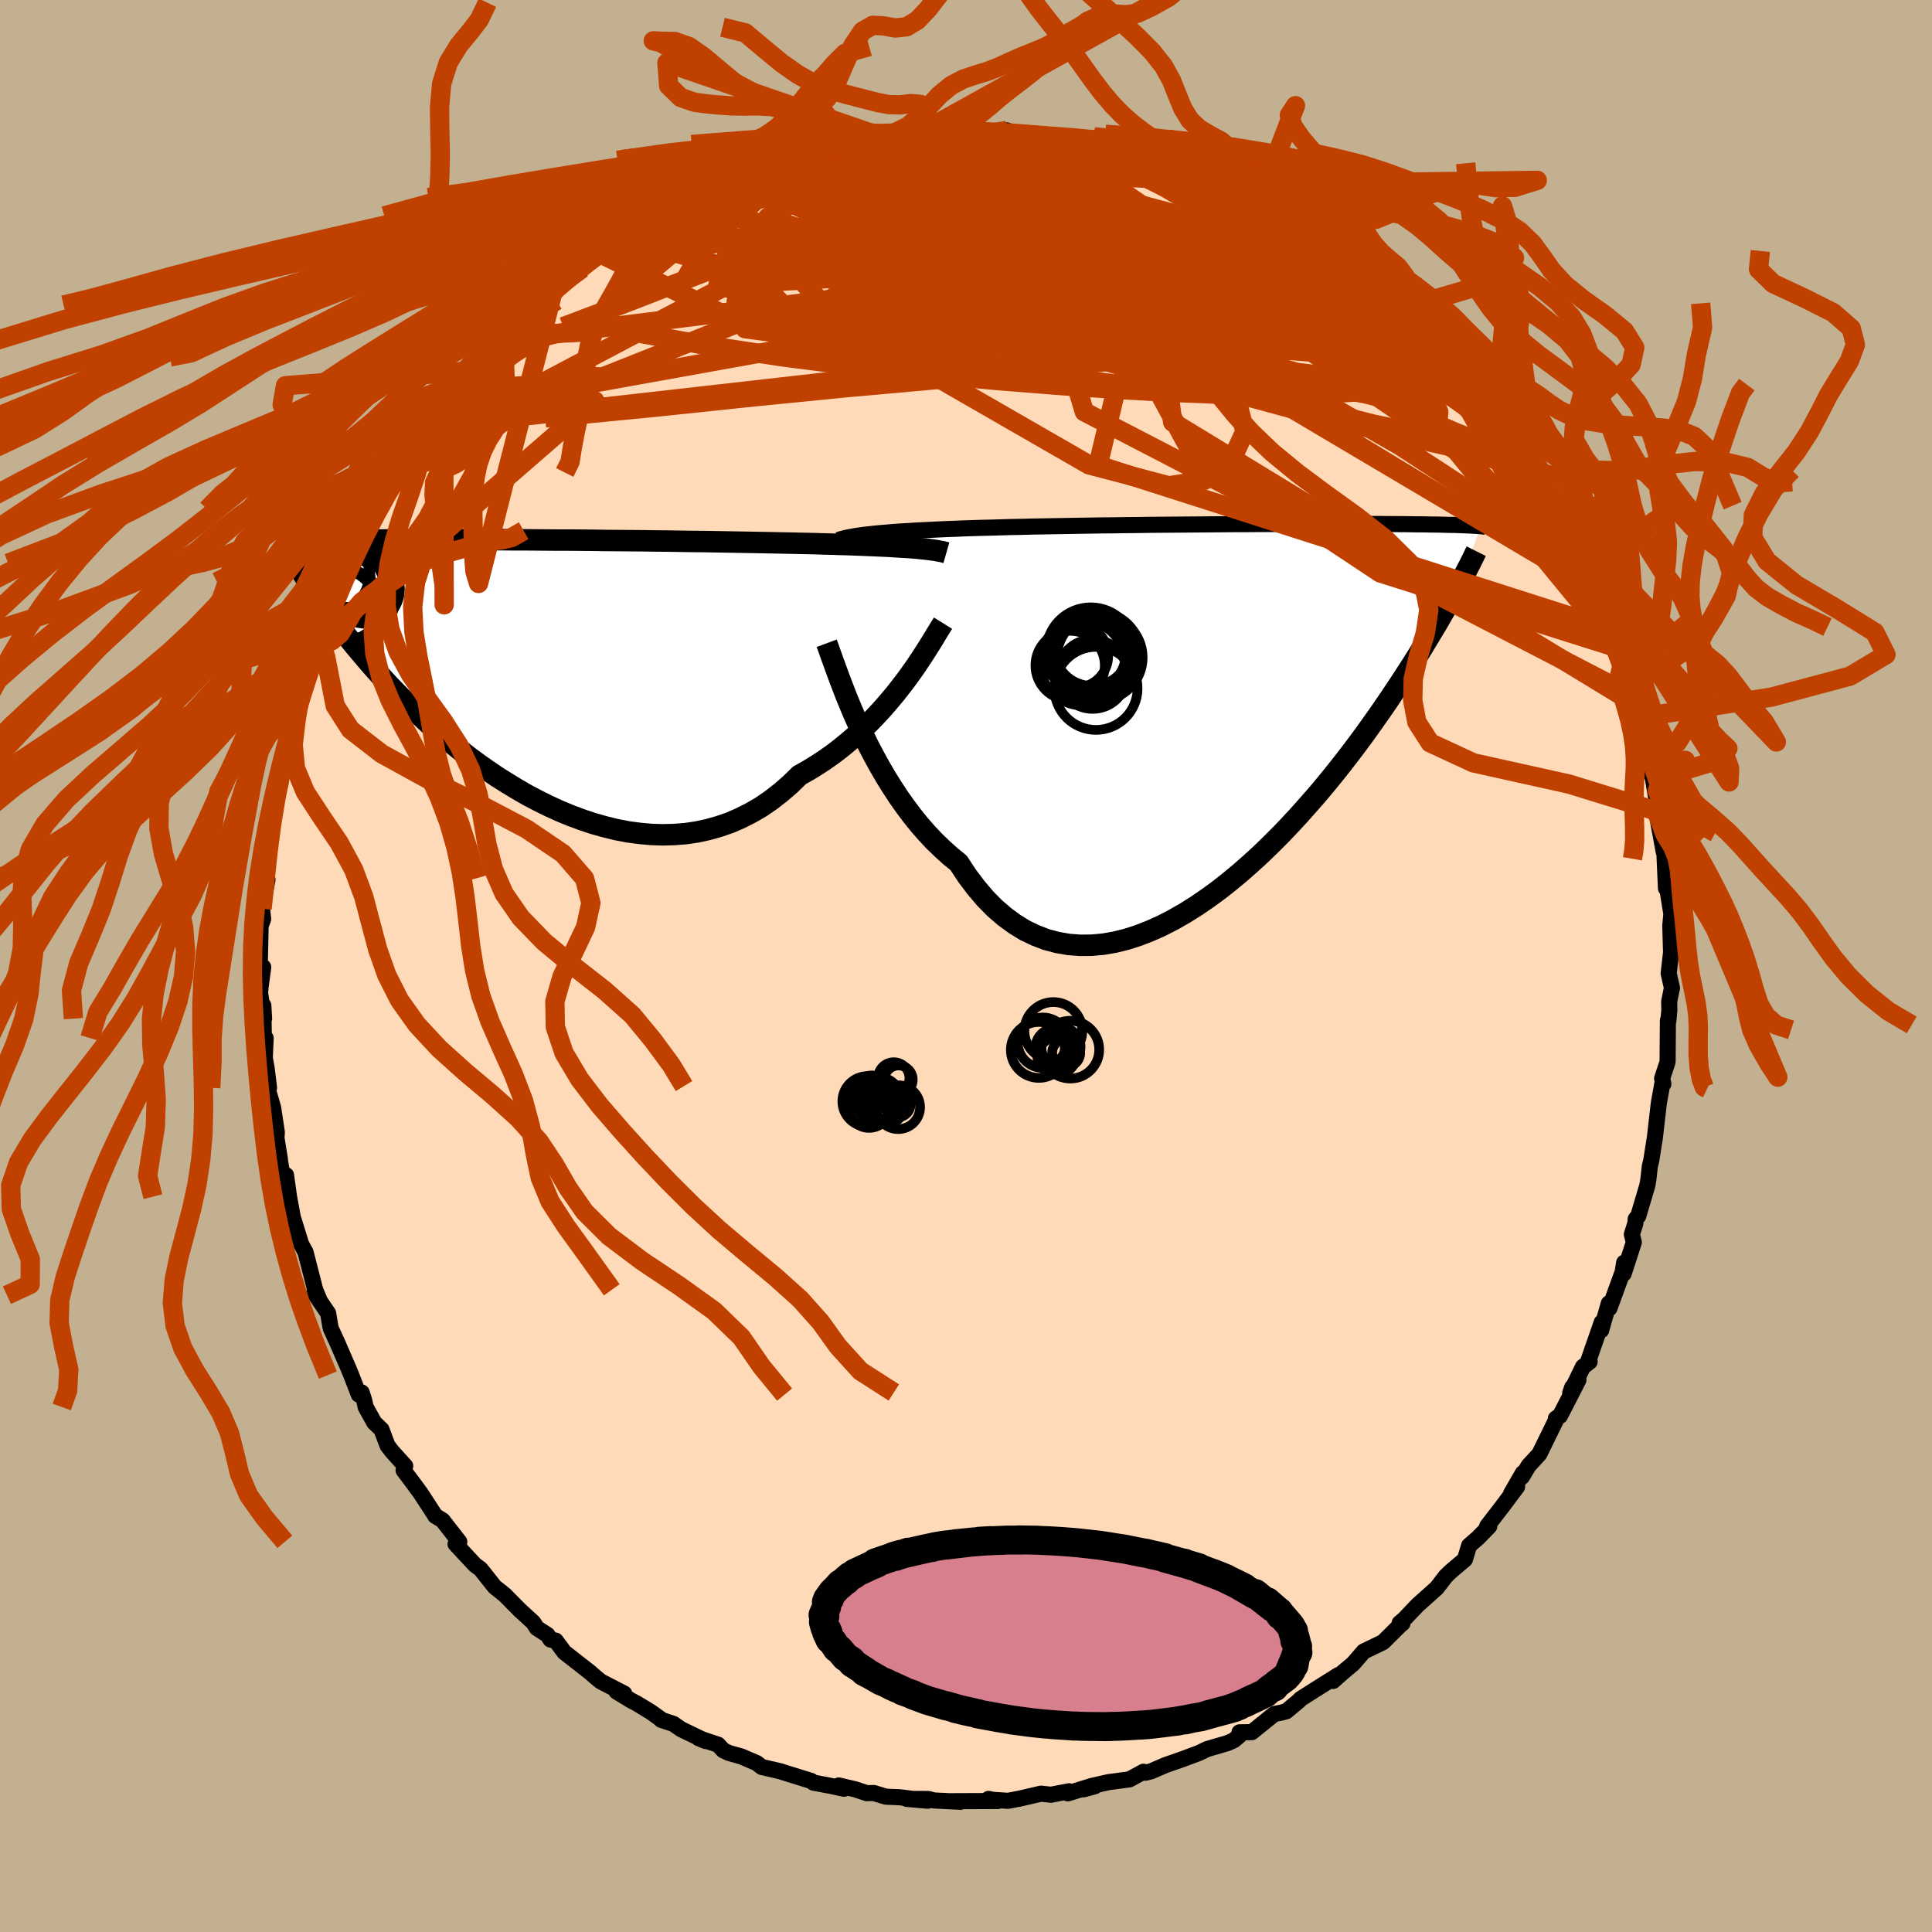 <svg xmlns="http://www.w3.org/2000/svg" width="500" height="500" viewBox="-100 -100 200 200"><defs><clipPath id="c"><path d="m39.99-12.4-.53-.04-.56-.03-.59-.04-.62-.04-.65-.03-.68-.03-.71-.03-.73-.03-.77-.03-.78-.03-.81-.02-.84-.03-.86-.02-.88-.03-.9-.02-.92-.02-.96-.02-1-.02-1.04-.02-1.07-.02-1.11-.02-1.13-.02-1.16-.02-1.18-.02-1.21-.02-1.22-.01-1.24-.02-1.25-.02-1.26-.01-1.26-.02-1.26-.01-1.27-.01-1.26-.01-1.26-.02-1.24-.01-1.24-.01H3.32l-1.2-.01-1.18-.01-1.16-.01h-1.14l-1.12-.01h-3.17l-1-.01h-.96l-.94.01h-2.59l-.8.01h-.76l-.72.01h-.7l-.66.01-.62.01-.6.01-.56.01h-.53l-.51.01-.48.01-.45.01-.44.02-.4.01-.39.01-.37.01-.34.01-.33.01-.3.01-.29.02-.26.01-.25.01-.23.01-.22.02-.2.01-.19.01-.17.02-.16.01.87 4.63.19.3.21.32.22.33.24.34.25.36.26.37.28.39.29.4.31.42.33.43.34.45.36.47.39.48.4.49.42.52.44.52.46.55.48.56.5.58.53.59.56.61.58.63.62.64.64.65.67.67.7.67.73.69.75.7.79.7.83.7.85.7.88.7.9.7.94.69.97.68.99.67 1.02.64 1.04.63 1.06.61 1.09.57 1.11.55 1.12.51 1.14.47 1.16.43 1.17.39 1.18.33 1.18.29 1.19.23 1.2.16 1.19.11 1.2.04 1.19-.03 1.18-.09 1.17-.17 1.16-.25 1.14-.32 1.13-.39 1.11-.48 1.08-.55 1.07-.62 1.03-.71 1-.78.98-.85.94-.92.89-.5.87-.53.85-.56.84-.59.81-.62.79-.65.77-.66.74-.69.73-.7.69-.72.67-.73.64-.74.62-.74.58-.74.56-.73"/></clipPath><clipPath id="b"><path d="m-39.24-17.57.64-.05.67-.06.7-.05.73-.04.76-.05.79-.04.81-.04.84-.04.86-.04.89-.03.9-.04.93-.03.95-.03.97-.02.98-.03 1.06-.03 1.09-.02 1.12-.03 1.14-.02 1.17-.02 1.2-.02 1.21-.02 1.23-.02 1.25-.02 1.25-.01 1.26-.02 1.27-.01 1.27-.02 1.27-.01 1.27-.01 1.26-.01 1.25-.01 1.24-.01 1.22-.01 1.21-.01h1.19l1.17-.01H.93l1.12-.01h2.16l1.04-.01h3.83l.88.01h2.42l.73.01h.7l.67.01h.63l.6.01.56.01h.54l.5.01.48.01h.44l.42.01.4.01.37.01.35.01h.33l.31.01.29.01.27.01.25.01.24.01.22.01.2.01.18.01.17.01.15.01.15.01.13.01.11.01h.11l-2.05 5.66-.22.4-.22.43-.25.44-.25.46-.28.49-.28.5-.31.53-.32.56-.33.57-.36.6-.38.63-.39.65-.41.68-.44.7-.45.72-.48.75-.5.77-.52.8-.55.82-.57.85-.6.88-.63.9-.66.93-.68.95-.72.97-.75.99-.78 1.01-.81 1.02-.84 1.03-.87 1.04-.91 1.04-.93 1.05-.96 1.04-.99 1.04-1.02 1.02-1.04 1.01-1.07.98-1.09.96-1.11.92-1.13.89-1.15.84-1.17.8-1.18.74-1.19.68-1.2.62-1.21.54-1.21.47-1.21.39-1.21.3-1.21.21-1.2.11-1.19.01-1.18-.09-1.16-.2-1.15-.3-1.12-.43-1.11-.53-1.07-.66-1.05-.77-1.02-.88-.98-1-.95-1.12-.92-1.22-.87-1.33-.86-.7-.83-.75-.82-.79-.79-.84-.77-.88-.74-.92-.72-.96-.7-.99-.66-1.01-.65-1.04-.61-1.05-.59-1.07-.56-1.07-.53-1.07-.5-1.07"/></clipPath><filter id="a"><feTurbulence baseFrequency=".05" numOctaves="3" result="noise" type="noise"/><feDisplacementMap in="SourceGraphic" in2="noise" scale="2"/></filter></defs><rect width="100%" height="100%" x="-100" y="-100" fill="#C3B091"/><path fill="#FFDAB9" stroke="#000" stroke-linejoin="round" stroke-width="1.667" d="m72.74.77.34 1.5-.29 1.42.02.85-.1 1.14-.05-.05-.03 4.14-.01.18-.56 1.69.13.57-.06-.28-.36 1.99-.06.38-.4 3.48-.37 2.33-.15.61-.15 1.36-.1.61-.95 3.2-.26.29-.04.47-.36 1.13.2.83-1.05 3.24.05-1.14-.15.96-1.37 3.76-.07-.5-.79 2.78.06-.82-1.38 3.97.13.1-.69.53-1.32 2.72.2-.59.65-.77-1.91 3.72-.43.28.15-.12-1.86 3.79-1.12 1.22-.67 1.13.08-.37-1.21 2.1.62-.69-1.56 2.08-1.54 2 .22.01L53 59.2l-.92.8-.43 1.43-1.29 1.09-.31.28-.39.38-.93 1.21-1.96 1.75-1.42 1.49-.46.39.29.03-.2.15-1.8 1.79-2.01.97-1.09 1.26-1.06.89-1.01.9-.19-.01.73-.6-2.35 1.48-1.56.99-.14.16-1.34 1.12-.48.13-.76.15-2.33 1.88-1.28.02.01.32-.59.5-.67.3-2.09.61-.88.42-1.66.62-1.8.63-1.46.63-.58.15-.22-.1-1.45.79-2.17.29-1.74.39.33.03-1.17.32.62-.28-2.24.7.12-.22-1.87.36-1.04-.11-2.2.51-1.21.23-1.78-.12-.23-.08.96.22-5.13.02 1.28.06-2.8-.14-.53-.15-2.25-.01 2.16.19-2.9-.36-1.43-.06-1.25-.38-.71.02-1.21-.4-1.7-.4.53.34-1.39-.3-1.76-.33-.24-.18-2.29-.71-.91-.29-1.91-.44-.51-.4-1.6-.69-1.29-.36-.59-.28-.53-.58-2.01-.67.73.3-2.55-1.23-.81-.56-1.25-.41.05-.01-1.12-.8-1.44-.88-.61-.32-1.51-.92.8.21-2.42-1.25-.56-.46-.56-.49-2.66-2.08-.89-1.2-.54-.11-.32-.49-1.09-.7-.36-.57-1.43-1.31-1.54-1.56-.93-.74-.11-.09-1.46-1.84-.57-.42-1.14-1.22-.88-.95.39-.23-1.74-2.23-.76-.46.01-.01-1.55-2.38-.97-1.31-.76-1.01.17-.45-1.37-1.51-.47-.62-.62-1.65-.75-.72-.89-1.61-.15-.69-.26-.81-.3.22-.78-2.02-.22-.54-1.2-2.77-.71-1.55-.26-1.54-1.27-1.87-.12-.46.58 1.16-.53-1.26-1-3.9-.45-.81-.93-3 .13.88-.07-.68-.39-2.13-.31-2.23-.41-.19-.36-2.13.14.7-.36-2.23.04-.58-.39-2.57-.64-2.22.22.18-.24-1.98-.2-1.11.09-2.06-.19-.18-.05-3.2.08 1.37-.42-2.65.05-.6.28-2.08-.36-.2.1-4.53.03.35.22-.6-.11-1.07.56-3.03-.19-.12.03.25.06-2.77.49-2.94.18-1.72.07.48.1-2.01.59-1.04-.01-1.65.9-2.85-.62 1.59.17-.56 1.05-3.76.67-1.72-.16.12.23-1.04-.22.21 1.35-3.58.48-1.9.22-.35.38-.4.12-1.29 1.38-3.26.19.24.83-2.67.01.18 1.07-2.34-.08.25 1.58-2.73-.61.66 1.08-2.16.15.18 1.46-2.96 1.13-1.21.32-.82-.19-.19.47-.56 1.51-1.83.57-.59.56-1.06.92-.68 1.33-2.3.87-.74 1.87-2.44-1.02 1.41.35-.68 1.04-.85 1.24-1.57-.59.72 4.06-4.41-.82 1.1 2.33-1.82-1.34 1.04 1.94-1.48-.4-.04 1.65-1.53 1.81-1.07 1.71-1.6-.53.16 1.57-.82.18-.28.49.01 2.5-1.77 1.77-1.26-.02.13 1.9-1.09.79-.41 1.27-.4 1.45-.99-1.4.95 1.22-.8 2.05-1.1 1.27-.17-.24.18 1.43-.79.92-.33 2.59-.88-.12.07 2.96-.94-.08.16 1.93-.38 1.74-.64-.87.17.79-.13 3.45-.66.86-.12-.23-.11-.03.32 3.39-.57 1.71-.05-1.39.11 1.57.1 2.29-.39 1.53.18.77.13 1.13.06 1.67-.33-.92.31 3.51.26.07-.17 1.05.27 1.1.01 1.55.24.73.1 1.73.31 2.4.68-1.51-.44 1.45.46 3.09.66-.42.42 2.82.59-.65-.38.35.15 1 .6 1.45.27 3.01 1.32.79.31-.92-.21.24.05 3.96 2.04-.76-.4.46.26 2.11 1.21 1.77.84.38.3-.59-.54 2.67 1.86 2.08 1.44-.22-.34 1.02 1.16 1.98 1.26-.99-.5 2.15 1.72 1.42.76-.21-.07 1.38 1.23.69 1.2 1.39.9.83.79.66.6.55.86.58.72 1.28.81 1.18 1.8 1.49 1.69-.33-.55.01.04 1.8 2.63.45.63.91 1.41-.22-.36 2.04 2.54.04.33 1.04 1.67.25 1 .98 1.04 1.22 2.07.27.56-.6-.59 1.46 2.29.4.97.99 2.66.99 1.65.01.4.35.32 1.18 3.49.58 1.41-.17-.93.43 1.5.51 1.43.53 1.23-.16.22.86 2.21-.09.62.39 1.49.6 2.19.43 1.58.46 2.3-.26-2.41.79 3.91-.43-1.15.35 2.06-.03 1.18.77 4.2-.02-1 .1 1.21.16 3.6.34-.34-.16.65.38 2.34-.11 1.2.07 2.56.11-.67-.35 3.07.34 1.5" filter="url(#a)"/><path fill="#fff" d="m-39.24-17.57.64-.05.67-.06.7-.05.73-.04.76-.05.79-.04.81-.04.84-.04.86-.04.89-.03.9-.04.93-.03.95-.03.97-.02.98-.03 1.06-.03 1.09-.02 1.12-.03 1.14-.02 1.17-.02 1.2-.02 1.21-.02 1.23-.02 1.25-.02 1.25-.01 1.26-.02 1.27-.01 1.27-.02 1.27-.01 1.27-.01 1.26-.01 1.25-.01 1.24-.01 1.22-.01 1.21-.01h1.19l1.17-.01H.93l1.12-.01h2.16l1.04-.01h3.83l.88.01h2.42l.73.01h.7l.67.01h.63l.6.01.56.01h.54l.5.01.48.01h.44l.42.01.4.01.37.01.35.01h.33l.31.01.29.01.27.01.25.01.24.01.22.01.2.01.18.01.17.01.15.01.15.01.13.01.11.01h.11l-2.05 5.66-.22.4-.22.43-.25.44-.25.46-.28.49-.28.5-.31.53-.32.56-.33.57-.36.6-.38.63-.39.65-.41.68-.44.7-.45.72-.48.75-.5.77-.52.8-.55.82-.57.85-.6.88-.63.9-.66.93-.68.95-.72.97-.75.99-.78 1.01-.81 1.02-.84 1.03-.87 1.04-.91 1.04-.93 1.05-.96 1.04-.99 1.04-1.02 1.02-1.04 1.01-1.07.98-1.09.96-1.11.92-1.13.89-1.15.84-1.17.8-1.18.74-1.19.68-1.2.62-1.21.54-1.21.47-1.21.39-1.21.3-1.21.21-1.2.11-1.19.01-1.18-.09-1.16-.2-1.15-.3-1.12-.43-1.11-.53-1.07-.66-1.05-.77-1.02-.88-.98-1-.95-1.12-.92-1.22-.87-1.33-.86-.7-.83-.75-.82-.79-.79-.84-.77-.88-.74-.92-.72-.96-.7-.99-.66-1.01-.65-1.04-.61-1.05-.59-1.07-.56-1.07-.53-1.07-.5-1.07" filter="url(#a)" transform="translate(30.42 -27.25)"/><path fill="#fff" d="m39.99-12.4-.53-.04-.56-.03-.59-.04-.62-.04-.65-.03-.68-.03-.71-.03-.73-.03-.77-.03-.78-.03-.81-.02-.84-.03-.86-.02-.88-.03-.9-.02-.92-.02-.96-.02-1-.02-1.04-.02-1.07-.02-1.11-.02-1.13-.02-1.16-.02-1.18-.02-1.21-.02-1.22-.01-1.24-.02-1.25-.02-1.26-.01-1.26-.02-1.26-.01-1.27-.01-1.26-.01-1.26-.02-1.24-.01-1.24-.01H3.32l-1.2-.01-1.18-.01-1.16-.01h-1.14l-1.12-.01h-3.17l-1-.01h-.96l-.94.01h-2.59l-.8.01h-.76l-.72.01h-.7l-.66.01-.62.01-.6.01-.56.01h-.53l-.51.01-.48.01-.45.01-.44.02-.4.01-.39.01-.37.01-.34.01-.33.01-.3.01-.29.02-.26.01-.25.01-.23.01-.22.02-.2.01-.19.01-.17.02-.16.01.87 4.63.19.3.21.32.22.33.24.34.25.36.26.37.28.39.29.4.31.42.33.43.34.45.36.47.39.48.4.49.42.52.44.52.46.55.48.56.5.58.53.59.56.61.58.63.62.64.64.65.67.67.7.67.73.69.75.7.79.7.83.7.85.7.88.7.9.7.94.69.97.68.99.67 1.02.64 1.04.63 1.06.61 1.09.57 1.11.55 1.12.51 1.14.47 1.16.43 1.17.39 1.18.33 1.18.29 1.19.23 1.2.16 1.19.11 1.2.04 1.19-.03 1.18-.09 1.17-.17 1.16-.25 1.14-.32 1.13-.39 1.11-.48 1.08-.55 1.07-.62 1.03-.71 1-.78.98-.85.94-.92.89-.5.87-.53.85-.56.84-.59.81-.62.79-.65.77-.66.74-.69.73-.7.69-.72.67-.73.64-.74.62-.74.58-.74.56-.73" filter="url(#a)" transform="translate(-45.57 -30.89)"/><g fill="none" stroke="#000" transform="translate(30.42 -27.25)"><path stroke-linejoin="round" stroke-width="1.667" d="m-43.66-16.84.27-.09.31-.08.35-.09.39-.07.43-.08.46-.07.5-.07.54-.06.57-.06.6-.06.64-.05.67-.06.7-.05.73-.04.76-.05.79-.04.81-.04.84-.04.86-.04.89-.03.9-.04.93-.03.95-.03.97-.02.98-.03 1.06-.03 1.09-.02 1.12-.03 1.14-.02 1.17-.02 1.2-.02 1.21-.02 1.23-.02 1.25-.02 1.25-.01 1.26-.02 1.27-.01 1.27-.02 1.27-.01 1.27-.01 1.26-.01 1.25-.01 1.24-.01 1.22-.01 1.21-.01h1.19l1.17-.01H.93l1.12-.01h2.16l1.04-.01h3.83l.88.01h2.42l.73.01h.7l.67.01h.63l.6.01.56.01h.54l.5.01.48.01h.44l.42.01.4.01.37.01.35.01h.33l.31.01.29.01.27.01.25.01.24.01.22.01.2.01.18.01.17.01.15.01.15.01.13.01.11.01h.11l.09.01.09.01.08.01.06.01.06.01.05.01.05.01.03.01.04.01.02.01" filter="url(#a)"/><path stroke-linejoin="round" stroke-width="2.222" d="m-44.84-6.16.2.54.22.63.26.72.29.8.32.87.35.92.37.96.41 1 .44 1.04.47 1.05.5 1.07.53 1.07.56 1.07.59 1.07.61 1.05.65 1.04.66 1.01.7.99.72.96.74.92.77.88.79.84.82.79.83.75.86.7.87 1.33.92 1.22.95 1.12.98 1 1.02.88 1.05.77 1.07.66 1.11.53 1.12.43 1.15.3 1.16.2 1.18.09 1.19-.01 1.2-.11 1.21-.21 1.21-.3 1.21-.39 1.21-.47 1.21-.54 1.2-.62 1.19-.68 1.18-.74 1.17-.8 1.15-.84 1.13-.89 1.11-.92 1.09-.96 1.07-.98 1.04-1.01 1.02-1.02.99-1.04.96-1.04.93-1.05.91-1.04.87-1.04.84-1.03.81-1.02.78-1.01.75-.99.72-.97.68-.95.66-.93.63-.9.6-.88.57-.85.55-.82.52-.8.5-.77.48-.75.45-.72.44-.7.41-.68.39-.65.38-.63.36-.6.33-.57.32-.56.31-.53.28-.5.28-.49.25-.46.25-.44.22-.43.22-.4.2-.38.2-.37.18-.34.17-.33.16-.31.15-.3.14-.28.13-.27.12-.25.12-.24" filter="url(#a)"/><circle cx="-17.731" cy="-5.114" r="3.864" clip-path="url(#b)" filter="url(#a)"/><circle cx="-17.506" cy="-5.279" r="4.6" clip-path="url(#b)" filter="url(#a)"/><circle cx="-16.706" cy="-5.074" r="4.318" clip-path="url(#b)" filter="url(#a)"/><circle cx="-17.376" cy="-5.659" r="3.92" clip-path="url(#b)" filter="url(#a)"/><circle cx="-16.961" cy="-1.489" r="4.3" clip-path="url(#b)" filter="url(#a)"/><circle cx="-17.311" cy="-2.964" r="3.598" clip-path="url(#b)" filter="url(#a)"/><circle cx="-16.566" cy="-4.684" r="4.432" clip-path="url(#b)" filter="url(#a)"/><circle cx="-18.981" cy="-4.869" r="3.282" clip-path="url(#b)" filter="url(#a)"/><circle cx="-18.356" cy="-4.129" r="4.408" clip-path="url(#b)" filter="url(#a)"/><circle cx="-19.641" cy="-3.859" r="3.592" clip-path="url(#b)" filter="url(#a)"/></g><g fill="none" stroke="#000" transform="translate(-45.57 -30.89)"><path stroke-linejoin="round" stroke-width="2.222" d="m43.54-11.89-.21-.06-.25-.06-.27-.05-.31-.06-.34-.05-.37-.05-.4-.05-.44-.04-.46-.05-.5-.04-.53-.04-.56-.03-.59-.04-.62-.04-.65-.03-.68-.03-.71-.03-.73-.03-.77-.03-.78-.03-.81-.02-.84-.03-.86-.02-.88-.03-.9-.02-.92-.02-.96-.02-1-.02-1.04-.02-1.07-.02-1.11-.02-1.13-.02-1.16-.02-1.18-.02-1.21-.02-1.22-.01-1.24-.02-1.25-.02-1.26-.01-1.26-.02-1.26-.01-1.27-.01-1.26-.01-1.26-.02-1.24-.01-1.24-.01H3.32l-1.2-.01-1.18-.01-1.16-.01h-1.14l-1.12-.01h-3.17l-1-.01h-.96l-.94.01h-2.59l-.8.01h-.76l-.72.01h-.7l-.66.01-.62.01-.6.01-.56.01h-.53l-.51.01-.48.01-.45.01-.44.02-.4.01-.39.01-.37.01-.34.01-.33.01-.3.01-.29.02-.26.01-.25.01-.23.01-.22.02-.2.01-.19.01-.17.02-.16.01-.15.01-.13.02-.13.01-.11.01-.1.02-.1.01-.09.01-.07.02-.07.01-.07.01M43.19-4.6l-.23.37-.27.44-.3.49-.33.55-.37.59-.4.63-.43.66-.46.69-.5.71-.52.72-.56.73-.58.74-.62.74-.64.74-.67.73-.69.72-.73.7-.74.69-.77.66-.79.65-.81.62-.84.59-.85.56-.87.53-.89.5-.94.92-.98.85-1 .78-1.03.71-1.07.62-1.08.55-1.11.48-1.13.39-1.14.32-1.16.25-1.17.17-1.18.09-1.19.03-1.2-.04-1.19-.11-1.2-.16-1.19-.23-1.18-.29-1.18-.33-1.17-.39-1.16-.43-1.14-.47-1.12-.51-1.11-.55-1.09-.57-1.06-.61-1.04-.63-1.02-.64-.99-.67-.97-.68-.94-.69-.9-.7-.88-.7-.85-.7-.83-.7-.79-.7-.75-.7-.73-.69-.7-.67-.67-.67-.64-.65-.62-.64-.58-.63-.56-.61-.53-.59-.5-.58-.48-.56-.46-.55-.44-.52-.42-.52-.4-.49-.39-.48-.36-.47-.34-.45-.33-.43-.31-.42-.29-.4-.28-.39-.26-.37-.25-.36-.24-.34-.22-.33-.21-.32-.19-.3-.19-.29-.17-.28-.17-.26-.15-.25-.15-.24-.13-.23-.13-.22-.12-.21-.11-.2-.11-.19" filter="url(#a)"/><circle cx="-19.404" cy="-7.569" r="4.95" clip-path="url(#c)" filter="url(#a)"/><circle cx="-18.309" cy="-10.029" r="3.752" clip-path="url(#c)" filter="url(#a)"/><circle cx="-16.599" cy="-8.109" r="3.57" clip-path="url(#c)" filter="url(#a)"/><circle cx="-20.209" cy="-9.649" r="3.98" clip-path="url(#c)" filter="url(#a)"/><circle cx="-17.199" cy="-9.334" r="4.146" clip-path="url(#c)" filter="url(#a)"/><circle cx="-19.579" cy="-5.934" r="4.314" clip-path="url(#c)" filter="url(#a)"/><circle cx="-19.119" cy="-6.029" r="4.33" clip-path="url(#c)" filter="url(#a)"/><circle cx="-17.754" cy="-9.324" r="4.344" clip-path="url(#c)" filter="url(#a)"/><circle cx="-17.494" cy="-7.099" r="3.962" clip-path="url(#c)" filter="url(#a)"/><circle cx="-20.629" cy="-9.049" r="4.58" clip-path="url(#c)" filter="url(#a)"/></g><g fill="none" stroke="#C04000" stroke-linejoin="round" stroke-width="2"><path d="m-36.33-74.75 2.13-1.45 1.74-1.04 1.62-.83 1.64-.75 1.66-.71 1.62-.66 1.54-.62 1.47-.58 1.43-.57 1.38-.55 1.25-.5 1.07-.43.88-.34.67-.27.35-.15-.06-.05M.67-86.36l.77.1.65.1.42.18.18.29-.1.4-.41.5-.79.62-1.19.77-1.64.93-2.1 1.09-2.62 1.25-3.14 1.38-3.7 1.51-4.28 1.67-4.94 1.89-5.69 2.2-6.53 2.55-7.26 2.75m90.04 1.21.47.77.4.79.22.83-.09.76-.51.61-.94.48-1.33.4-1.72.35-2.1.31-2.51.26-2.93.18-3.37.1-3.82.02-4.29-.09-4.78-.19-5.31-.29-5.87-.4-6.45-.51-6.98-.64-7.45-.81-7.87-1-8.32-1.26-8.8-1.61m23.61-19.3-.09.03.97-.18 1.24-.22 1.08-.19.86-.12.69-.06.5-.02.26.03-.04.09-.37.15-.76.23-1.23.32-1.83.41-2.53.52-3.28.66" filter="url(#a)"/><path d="m30.12-78.65-.21-.1.58.34.85.48.78.47.63.42.46.39.31.37.11.32-.14.24-.43.14-.73.03-1.03-.1-1.36-.22-1.68-.34-2.03-.47-2.41-.6-2.84-.74-3.3-.89-3.8-1.08-4.25-1.26-4.57-1.48-4.72-1.69m2.23-1.75 1.05-.11.93.07 1 .1.92.1.77.09.59.1.38.11.14.12-.17.12-.53.12-.93.11-1.34.1-1.75.09-2.23.08-2.86.05-3.55.03-3.95-.06M40.03-72.1l1.46 1.27.41.82-.34.73-.91.77-1.46.8-2.04.8-2.69.78-3.39.79-4.08.8-4.75.83-5.43.83-6.11.8-6.87.74-7.68.71-8.58.77-9.49.94-10.39 1.09-11.25 1.09" filter="url(#a)"/><path d="m-.86-86.54 1.21.14.95.09.81.04.65.06.48.09.29.12.05.15-.24.18-.59.22-.97.28-1.42.33-1.93.39-2.51.46-3.1.52-3.65.56-4.11.57-4.54.49m57.5 7.83.87.98.29.68-.27.51-.78.42-1.32.34-1.92.27-2.55.19-3.18.09-3.86-.02-4.62-.17-5.42-.31-6.29-.42-7.17-.5-8.11-.53-9.16-.52-10.29-.58" filter="url(#a)"/><path d="m60.39-48.71.78 1.38.32.72.23.63.22.72.19.74.07.63-.11.4-.33.11-.55-.21-.81-.54-1.08-.9-1.38-1.28-1.67-1.66-1.97-2.02-2.28-2.37-2.59-2.73-2.93-3.11-3.27-3.51-3.63-3.95-4.07-4.45-4.69-5.08m-67.66.43 1.22-.52 1.95-.92 2.16-.88 2.28-.74 2.43-.65 2.56-.57 2.66-.52 2.73-.49 2.81-.47 2.92-.48 3.06-.47 3.16-.47 3.18-.46 3.13-.48 3.01-.49 2.89-.51 2.85-.46 2.83-.37m40.92 23.93.87.95.45.52.47.64.51.76.47.72.36.58.22.4.04.21-.16-.01-.42-.28-.69-.61-1-.97-1.34-1.38-1.72-1.81-2.12-2.27-2.48-2.7-2.78-3.07m-3.57-3.76 1.09.74.56.48.47.42.27.31-.06.15-.43-.03-.81-.23-1.21-.48-1.66-.77-2.2-1.11-2.85-1.49-3.57-1.9-4.27-2.3-4.7-2.64" filter="url(#a)"/><path d="m-36.82-74.76 1.24-.51 2.02-.92 2.26-.87 2.43-.74 2.61-.64 2.77-.57 2.91-.51 3.01-.47 3.1-.46 3.22-.47 3.34-.49 3.47-.47 3.55-.45 3.54-.42 3.43-.45 3.12-.52 2.61-.6m49.8 37.68.12.37.27.64.47 1.01.54 1.17.48 1.09.35.87.19.59.03.29-.17-.03-.36-.41-.58-.8-.79-1.2-1.01-1.59-1.24-1.97-1.5-2.4-1.85-2.93-2.26-3.54-2.63-4.11m-33.6-23.8 1.75.4 1.04.45 1.22.7 1.62.99 1.92 1.2 2.05 1.34 2.07 1.43 2.05 1.48 2.06 1.52 2.07 1.55 2.1 1.55 2.08 1.54 2.03 1.49 1.94 1.43 1.81 1.34 1.66 1.2 1.51 1.06 1.38.96 1.37 1.06" filter="url(#a)"/><path d="m48.89-64.11.8.82 1.03 1.09 1 1.12.84 1 .71.89.63.83.59.81.53.74.45.66.36.53.23.38.07.2-.12-.02-.33-.26-.54-.55-.78-.84-1.03-1.17-1.3-1.5-1.6-1.86-1.93-2.26-2.3-2.77m-72.87-14.27-.26.35 1.15-.24 1.75-.33 2.03-.26 2.24-.2 2.47-.17 2.72-.16 2.91-.15 3.04-.11 3.1-.08 3.12-.04 3.08.01 3.04.03 2.97.06 2.91.06 2.83.06 2.73.05 2.61.07 2.63.14 2.87.28m39.87 37.76.87 2.1.64 1.42.49 1.13.44 1.05.36.94.26.74.15.52.02.28-.09.09-.22-.1-.34-.3-.48-.52-.62-.75-.76-1.03-.91-1.35-1.1-1.73-1.31-2.17-1.58-2.67-1.87-3.17-2.12-3.61-2.3-3.99-2.42-4.33" filter="url(#a)"/><path d="m56.26-54.93.4.47.78 1.1.77 1.18.7 1.15.64 1.09.57.97.47.84.37.7.27.59.18.49.09.38-.01.23-.15.02-.31-.23-.5-.53-.7-.86-.94-1.22-1.18-1.61-1.42-1.99-1.63-2.32-1.82-2.63-2.05-2.96-2.4-3.35m.5-.69.79.81 1.03 1.08 1 1.12.81.95.61.75.47.6.34.49.18.31-.06.01-.36-.35-.67-.74-.98-1.11-1.31-1.54-1.7-2.02m-77.16-15.8.72-.47.55-.26.89-.4 1.12-.47 1.16-.46 1.11-.42 1.03-.39.92-.35.77-.28.55-.18.26-.06-.06.07-.44.2-.86.34-1.33.51-1.77.68-1.89.72" filter="url(#a)"/><path d="m-26.67-80.54-.19.34 1.33-.26 2.06-.4 2.42-.34 2.7-.3 2.98-.29 3.27-.3 3.51-.28 3.64-.26 3.64-.24 3.55-.22 3.44-.2 3.4-.13 3.41-.01 3.26.09m-29.02-1.7 1.48-.25 1.81-.26 1.57-.18 1.45-.1 1.5-.07 1.56-.05 1.57-.05 1.49-.04 1.39-.03 1.27-.02 1.09-.02.85-.01.53-.02.18-.03-.17-.03-.5-.03h-.89" filter="url(#a)"/><path d="m42.18-70.38.9.54.58.53.54.63.46.62.31.54.11.42-.13.29-.35.19-.59.09-.83-.01-1.12-.16-1.43-.32-1.77-.49-2.13-.67-2.48-.85-2.85-1.01-3.24-1.21-3.68-1.41-4.12-1.63-4.55-1.85-4.93-2.09-5.34-2.35-6.14-2.55" filter="url(#a)"/><path d="m20.89-82.8 22.24 19.85 2.12 3.49-4.17-2.31-3.94-1.67-3.59-.28-3.91.31-3.65.23-2.7-.39-2.25-1.52-3.2-2.8-5.15-3.7-6.6-3.74L0-78.08l-3-.87 2.27 1.7 8.55 4.73 14.12 7.75 16.81 9.73 14.65 8.88 7.78 3.9-.12-3.8-2.94-6.36" filter="url(#a)"/><path d="m-30.18-78.74 35.13 7.23L15-64.97l-3.51-.57-4.94-3.42-1.1-3.6 3.05-2.73 4.89-1.65 3.91-.8 1.05-.45-2.09-.48-4.07-.57-4.2-.44-2.83.02-.93.63.54 1.08 1.53 1.13 2.96.82 5.73.5 8.8.52 8.74.56 3.59-.29.04-.41" filter="url(#a)"/><path d="m49.47-63.39-14.5-6.45-19.71-4.76-9.64.83 2.79 3.98 10.09 4.61 10.65 3.82 6.52 2.22.98.17-3.27-1.68-5.08-2.61-5.07-2.46-4.69-1.72-4.2-1.17-1.75-1.06 4.18-.62 10.04.79 5.44.42-24.3-16.75" filter="url(#a)"/><path d="m-38.04-73.82 14.52 7.15 22.3 4.62 5.81.8-4.47-3.8-6.76-5.49-5.77-4.15-3.78-1.6-.86.35 2.85.9 6.1.25 7.52-.78 6.82-1.24 5.14-.41 3.94 1.7 3.25 4.2 1.04 5.71-4.06 5.87-1.88 7.9 52.99 16.95" filter="url(#a)"/><path d="m59.16-50.75-6.28-2.39-14.49-3.28-12.59-3.41-8.44-4.48-5.62-5.31-4.01-4.93-2.84-3.53-1.48-1.87-.08-.39.74.74.55 1.66-.34 2.41-.95 2.9-.47 2.95 1.08 2.45 2.66 1.49 3.04.47 1.37-.19-2.57-.36-8.29-.32-13.08-.21-9.93.38 11.21 1.47 60.54.39" filter="url(#a)"/><path d="m47.68-65.57-34.47.04 3.22-2.15 1.74-3.99-1.86-2.1-3.88.51-5.82 1.67-6.3 1.51-3.6 1.13 1 1.19 3.26 1.42-.16 1.09-7.53-.21-11.45-2.16-4.4-4.61 11.28-7.69 14.61-6.27" filter="url(#a)"/><path d="m-26.85-80.39-3.32 6.55 10.63 2.98 12.48-.71 10.45-1.09 9.04.48 6.93 2.05 3 2.65-1.8 2.26-5.47 1.38-6.38.54-4.16.12.1.09 4.52.07 7.17-.26 7.03-1.02 4.29-2.05.2-3.03-3.51-3.73-5.15-3.84-3.83-3.08-.55-1.38.55.56-7.63 1.53-35.86-.23" filter="url(#a)"/><path d="M69.15-27.2 21.39-56.3l-1.05-8.56 4.74.72-1.25 2.9-7.99 1.05-9.99-1.3-6.68-2.28-.91-1.92 3.73-1.08 5.26-.53 3.95-.42 1.72-.5.66-.26 1.56.55 3.32 1.58 3.85 2.02L24-63.21l-2.21-1.12-4.95-3.69-4.57-5.27-4.11-5.36-8.72-4.52-7.61-2.78" filter="url(#a)"/><path d="M47.68-65.57 18.95-77.41l-3.56.43 8.8 5.37 8.04 3.9 1.82.17-4.51-2.42-9.43-2.88-12.6-1.87-12.75-.47-8.09.53 1.54.8 12.71.72 17.84.84 6.87-.83-28.96-13.24" filter="url(#a)"/><path d="M67.5-32.91 50.75-53.33 28.58-68.48 9.59-76.59-2.78-79.5l-5.5.43.41 2.37 5.02 3.06 8.11 2.8 9.21 1.96 8.06 1.05 5.01.28.97-.25-2.88-.55-5.65-.62-7.01-.4-7.17.06-6.6.59-5.35.78-2.49.29 3.85-.5 13.15-.36 14.71-.6L3.32-86.19" filter="url(#a)"/><path d="M-58.1-52.84-21.83-72l16.92-4.24 6.01.48-.53 1.1-3.55.94-2.78.78-.31.42.96-.14-.02-.63-2.03-.87-3.11-1.01-2.37-1.23-.53-1.58.84-1.61.24-.67-2.67 1.71-4.82 4.76 4.47 4.94 48.81-7.89" filter="url(#a)"/><path d="M7.95-85.83-3.64-61.3l16.37 9.42L21-49.71l3.71-.58 2.78-2.06 1.38-2.98-.84-3.29-2.49-3.24-2.9-3.1-2.54-2.83-2.32-2.25-2.83-1.49-3.81-1.07-4.43-1.34-4.04-1.7-2.92-.77-1.63 2.35 4.91 6.03 46.44 4.64" filter="url(#a)"/><path d="M46.85-66.36 28.44-76.7l-2.91-.5 5.14 3.88 5.94 3.8 4.26 2.54 2.83 1.99 2.2 2.27 1.86 2.71 1.18 2.66-.16 1.79-2.11.4-4.42-.92-6.78-1.71-9.05-2.04-10.72-2.4-10.55-3.14-7.33-4.02-3.06-4.57-4.53-5.17-4.37-5.44" filter="url(#a)"/><path d="m13.06-85.17-5.48 1.99-10.49 4.48-7.57 1.95.06-.34 5.98-.23 7.55 1.08 5.04 1.68.65.81-3.02-.8-4.27-1.88-3.17-1.49-.85.43 1.18 3.11 1.25 5.17-2.68 4.82-10.28.95-10.75-5.35L-.86-86.54" filter="url(#a)"/><path d="m53.42-59.09-19.18-2.36-20.09-5.62-7.04-3.24 3.63-.08 9.23 2.01L29.24-66l5.28 1.38-.18-.05-4.69-1.05-6.88-1.25-6.78-.9-5.44-.6-4.03-.84-3.16-1.59-2.67-2.28-1.91-2.23-.45-1.15 1.58.58 3.51 2.06 4.43 2.34 2.32 1.06-10.43-.18-48.13 5.97" filter="url(#a)"/><path d="M55.35-56.34 23.5-73.75l-18.49-6-3.19-.48 6.2 3.05 8.08 5.12 5.34 5.28 1.92 3.54.07.85-.19-1.63-.04-3.01-.57-3.04-2-2.07-3.61-.72-4.24.3-3.09.58-.15.08 3.62-.7 6.92-.85 8.54.14 7.37 1.53 1.17.13-16.57-11.38" filter="url(#a)"/><path d="m-14.14-84.57 44.35 18.99 11.74 3.08-1.75-2.76-7.82-3.44-10-2.46-8.8-1.08-5.67.09-2.68.63-.81.57.3.21 1.35-.1 2.44-.34 3.02-.7 2.48-1.29.73-1.95-1.66-2.37-3.73-2.31-4.4-1.62-2.75-.2 1.86 1.92 9.3 4.25 15.15 4.18-2.46-9.57" filter="url(#a)"/><path d="m33.7-76.74-13.61-.5-14.36 1.23-8.52 3.32-5.48 3.24-3.98 1.31-1.67-.88 2.04-1.92 5.68-1.29 7.26.34 6.06 1.83 3.27 2.24 1.02 1.53.22.27-1.06-1.11-6.08-2.61-13.5-3.74-11.52-4.02 15.49-8.81" filter="url(#a)"/><path d="M-54.07-57.56 2.74-67.78l18.09-3.77 2.07-1.85-5.94-1.11-8.29.83-6.85 2.85-4.33 3.31-2.64 1.95-1.51-.02.41-1.36 3.31-1.82 5.42-1.93 5.01-1.79 3.57-.36 4.32 2.97.79 4.03-40.97-15.64" filter="url(#a)"/><path d="m49.47-63.39-10.64-2.73-16.11-7.43-8.38-4.01-1.41-1.05 1.72.39 2.14 1.02 1.98 1.48 2.22 1.83 2.34 1.93 1.54 1.72-.32 1.41-2.44 1.23-3.78 1.12-3.83.86-2.97.24L9.47-66l-1.92-1.41-2.72-1.99-3.88-2.53-4.28-3.01-2.56-2.56 3.52.56 18.58 8.85L65.12-39.1" filter="url(#a)"/><path d="M69.24-27.82 12.25-57.37 8.41-70.22l2.44-5.26-3.25-2.58-7.49-1.38-7.83-.53-5.54.03-2.29.11.82-.23 3.1-.67 4.15-.89 4.06-.72 3.28-.16 2.58.58 2.44 1.21 2.7 1.43 2.53 1.03.95.06-1.89-1.05-4.1-1.63-2.97-1.12 2.61.62 11.62 4.12 32.56 13.14" filter="url(#a)"/><path d="m61.61-46.64-2.01 2.35-14.7-9.58-15.69-8.98-10.89-5.19-6.41-2.77-3.28-1.72-.5-.91 2.35.13 4.56 1.1 5.06 1.57 3.58 1.39.88.85-1.56.37-2.53.16-1.97.09-1.13-.27-1.62-1.24-3.67-2.5-5.25-2.82-3.68-.7v4.17l-5.1 9.26-53.6 6.06" filter="url(#a)"/><path d="m-38.57-73.66 25.49-2.27 5.87 3.43-2.48 1.06 1.92-1.16 7.38-.8 7.62 1.1 2.27 2.58-5.51 2.39-11.27.73-11.76-1.35-6.62-2.65 1.76-2.3 10.28.2 15.9 4.26 10.45 4.8-36.26-18.02" filter="url(#a)"/><path d="m38.24-73.68-32.6 5.36 2.06 1.25 8.75 1.45 11.12 3.23 9 2.66 3.17-.29-3.52-3.57-8.41-5.51-10.33-5.58-9.63-4.18-7.55-2-5.09.39-2.34 2.58 1.31 4.1 5.44 4.09 6.55 1.65-1.2-2.77-18.07-5.02-23.23 1.09" filter="url(#a)"/><path d="m-58.1-52.84 36.3-14.42 14.87-2.13 5.64-.94 5.97-.57 6.06-.31 3.67-.71.72-1.19-1.06-1.08-1.47-.27-1.39.84-1.7 1.72-2.75 2.08-4.18 1.79-5.15 1.05-4.65.16-2.01-.48 2.45-.64 6.97-.39 8.86.19 6.55 1.38 2.54 4.04 4.77 8.78 19.97 13.25 24.62 7.78m-92.71-64.27 2.36.58 1.98 1.66 1.78 1.47 1.59 1.12 1.41.81 1.25.56 1.17.39 1.15.33 1.18.31 1.16.3 1.12.28 1.09.2 1.12.03 1.14-.14 1.01.09.69 1.19.86 1.85" filter="url(#a)"/><path d="m15.69-72.41-.42-.81-.96-.89-.89-.72-.79-.89-.79-1.2-.85-1.3-.92-1.16-.96-.88-.99-.6-.99-.46-1-.45-.99-.53-.98-.57-.97-.52-1-.4-1.06-.32-1.19-.41-1.39-.63-1.61-.66-1.66-.44 26.62-14.79-.95.76-1.7.96-1.48.69-1.26.16-1.23-.09-1.31.12-1.41.65-1.43 1.15-1.43 1.4-1.36 1.38-1.3 1.18-1.24.98-1.18.89-1.13.9-1.11.96-1.15.92-1.25.72-1.42.45-1.63.27-1.65.34-16.53 4.33 1.73-.66 1.3-.42 1.23-.36 1.16-.33 1.09-.31.99-.29.96-.27.99-.28 1.03-.28 1.04-.27.96-.25.91-.2 1.09-.16 1.58-.18 1.86-.18" filter="url(#a)"/><path d="m14.99-97.79-1.61.07-1.38.35-1.35.77-1.3.85-1.26.67-1.22.5-1.19.48-1.18.52-1.15.53-1.17.45-1.2.36-1.25.42-1.27.67-1.19.98-1.03 1.1-.95 1.02L-6-86.93l-2.43 1.19-22.53-7.76.18 2.37 1.24 1.22 1.42.49 1.31.18 1.24.11 1.25.09 1.31.02 1.38-.02 1.43.07 1.46.28 1.46.52 1.39.62 1.25.51 1.09.27 1.04.11 1.23.13 1.62.31 1.49.27m79.62 69.9.92 2.43.77 1.25.48 1.19.23 1.26.12 1.29.11 1.29.13 1.34.15 1.38.14 1.42.13 1.43.16 1.45.23 1.42.29 1.39.27 1.34.18 1.3.05 1.3-.02 1.37v1.42l.11 1.38.23 1.17.29.77.31.15" filter="url(#a)"/><path d="m-29.24-70.77.98-1.71.82-1.15.64-.99.54-.81.55-.64.65-.54.76-.52.82-.58.84-.69.86-.84.91-.93 1.01-.92 1.1-.79 1.2-.53 1.24-.25 1.26-.1 1.15-.28.79-.96-.15-1.04-.34-1.97-1.21-1.55-1.29-.3-1.3.23-1.41.02-1.59-.51-1.69-.98-1.73-1.25-1.68-1.39-1.61-1.36-1.54-1.08-1.47-.52-1.34-.03-.9-.04.71.16 19.26 10.4-1.61.38-1.39.23-1.29.28-1.27.36-1.28.4-1.23.44-1.17.42-1.09.4-1.02.37-.98.34-.94.32-.86.33-.79.31-.75.33-.79.35-.91.4-1.03.45-1 .45-.54.17" filter="url(#a)"/><path d="m-18.95-83.41-.62.26-1.15.61-1.07.73-.93.7-.88.61-.87.52-.85.46-.79.44-.74.44-.71.49-.74.58-.79.69-.86.82-.91.95-.97 1.08-1.02 1.17-1.01 1.15-.79.88-.17.74 15.87-13.32-.64.14-1.21.37-1.2.29-1.1.15-1.04.08-1 .16-.93.28-.84.36-.78.36-.78.28-.89.2-1.03.16-1.13.19-1.18.32-1.24.54-1.51.88-2.18 1.22 18.68-5.98 1.25-4.39 1.22-.83 1.12-.42.98-.77.89-1.43.86-2 .92-2.04.99-1.48 1.06-.61 1.13.06 1.2.22 1.19-.13 1.13-.69 1.08-1.14 1.25-1.61 1.63-2.22 1.87-1.69" filter="url(#a)"/><path d="m-18.95-83.41-.64.19-1.22.38-1.17.4-1.03.38-.97.35-.94.35-.9.34-.85.33-.8.34-.8.36-.84.4-.93.46-1.02.53-1.11.59-1.19.67-1.24.71-1.22.71-1.06.59-.91.46-1.14.51 17.51-8.24 1.8-.56 1.35-.36 1.27-.29 1.19-.28 1.12-.25 1.04-.2 1.03-.12 1.05-.03 1.06.02 1.07.04 1.05.01 1.04-.04 1.04-.11 1.04-.13 1.05-.09 1.08-.02 1.14.06 1.19.12 1.21.14 1.15.15 1.02.17.73.23-.08.42-25.56 1.45-.42 2.22-.59.87-.81.57-.89.42-.84.25-.76.16-.73.22-.77.38-.83.57-.88.75-.88.94-.88 1.23-.92 1.55-.99 1.63-.76.89 7.62-10.92-.49.14.49-.88.76-1.28.83-1.09.9-.71 1.02-.49 1.12-.46 1.2-.59 1.21-.82 1.17-1.08 1.11-1.28 1.04-1.3.96-1.11.87-.9.81-.94 1.14-1.14 2.51-.71" filter="url(#a)"/><path d="m-41.54-51.09.55-1.1.25-1.56.32-1.67.36-1.66.3-1.55.2-1.46.14-1.43.18-1.42.28-1.41.44-1.36.58-1.28.64-1.2.65-1.14.62-1.11.61-1.12.67-1.15.76-1.19.91-1.13 1.05-.93 1.17-.52 1.3-.05 1.23-.13.21-2.89m99.25 60.26 6.17-1.85 1.57-1.38-.86-.8-.97-1.02-.33-1.44.12-1.69.14-1.68-.11-1.52-.35-1.34-.46-1.24-.43-1.19-.33-1.2-.23-1.25-.12-1.35.03-1.51.19-1.72.34-1.93.47-2.12.56-2.33.68-2.62.86-2.95 1.06-3.15 1.04-2.74.66-.88M-37-74.48l-.99.59-.84.67-1.04.83-1.13.88-1.04.82-.91.73-.79.65-.75.63-.8.69-.88.78-.95.88-.96.94-.91.9-.8.8-.67.66-.58.56-.59.58-.77.81-1.01 1.21-1.17 1.77" filter="url(#a)"/><path d="m-39.75-72.22-1.55.98-1.22.66-1.1.21-1.21-.28-1.44-.62-1.68-.67-1.81-.45-1.82-.08-1.66.27-1.4.54-1.04.67-.67.68-.41.51-.64.14-2.18.05M71.56-18.14l1.52-.48 1.33.82.16 1.55-.35 1.7-.34 1.61-.07 1.46.25 1.35.53 1.29.73 1.27.83 1.31.83 1.36.79 1.42.74 1.47.69 1.51.63 1.52.53 1.48.37 1.4.26 1.34.34 1.36.69 1.59 1.09 1.9.93 1.42-12.48-29.65.22-.17.5 1 .7 1.43.88 1.45.91 1.36.82 1.31.72 1.28.69 1.27.67 1.3.67 1.34.64 1.4.61 1.47.58 1.51.54 1.55.48 1.58.43 1.54.47 1.44.71 1.24 1.08.96 1.53.49" filter="url(#a)"/><path d="m-23.32-80.92-1.34.42-1.19.5-.86.34-.71.27-.74.3-.86.39-.96.47-1.06.54-1.13.61-1.15.65-1.15.67-1.08.63-.99.58-.9.54-.86.57-.92.67-1.06.83-1.18.96-1.05.92-.3.48-7.65 29.98-.38-1.26-.13-1.81-.04-1.6-.02-1.31-.02-1.19.02-1.21.06-1.27.16-1.34.28-1.34.44-1.3.59-1.2.69-1.09.61-1.02.38-1.04.1-1.14-.04-1.2.04-1.22-.06-1.3-1.2-1.57M85.49-51.33l-1.89 1.96-1.52 2.54-1.32 2.68-.94 2.25-.63 1.81-.65 1.63-.89 1.71-1.01 1.79-.79 1.72-.29 1.55.13 1.43.15 1.49-.21 1.73-.78 1.98-1.27 2-1.46 1.41-1.35-.4" filter="url(#a)"/><path d="m-50-63.04-1.25 2.09-.23 2.43.22 2.55-.01 2.02-.56 1.26-.96.68-1.03.48-.78.6-.41.89-.06 1.24.13 1.54.18 1.71.17 1.74.17 1.62.19 1.41.21 1.37v2.02l-.05-20.17 1.32-1.52 1.31-.82.99-.52.68-.43.55-.5.62-.61.79-.7.99-.74 1.12-.73 1.15-.62 1.08-.45.96-.24.84-.09.84-.02.96-.07 1.2-.59" filter="url(#a)"/><path d="m-38.77-75.22-1.56 1.53-1.35 1.31-1.03 1.07-.79.87-.68.71-.67.68-.76.74-.84.87-.89.99-.88 1.03-.81.99-.72.88-.63.75-.58.7-.62.74-.71.92-.84 1.14-.9 1.28-.85 1.19-.67 1.01" filter="url(#a)"/><path d="m-55.55-55.82.7-.94.91-1.1.97-1.18.9-1.09.74-.88.62-.7.57-.6.62-.64.73-.75.89-.89 1-.97 1.06-.95.97-.79.78-.55.62-.38 1.09-.66m-35.16 29.12 1.07-.55 1-1.29 1.17-1.34 1.24-1.18 1.31-.96 1.4-.74 1.45-.61 1.41-.57 1.28-.61 1.13-.7.95-.86.76-1.09.55-1.32.37-1.48.32-1.39.56-.98 1.12-.29 1.79.26 1.95.14 1.16-.49" filter="url(#a)"/><path d="m-56.12-55.23-.12-1.45-.8-2.64-.69-2.87.23-1.96 1.02-.94 1.16-.53.81-.76.29-1.34-.09-1.95-.23-2.37-.17-2.54-.02-2.51.11-2.38.15-2.26.05-2.27-.05-2.4-.03-2.5.22-2.44.68-2.17 1.09-1.79 1.19-1.44.94-1.23.84-1.75m-6.58 44.49-1.13 1.21-.99.44-1.43-.1-2.06-.38-2.53-.41-2.6-.25-2.26.04-1.71.39-1.23.69-.98.85-.92.92-.9.98-.91 1.02-1.23.98-1.55 1.58m20.92-6.13 2.89.38.65-1.2.5-1.25.81-1.07 1.01-.92 1.01-.8.9-.68.79-.52.82-.35.96-.17 1.19-.07 1.37-.09 1.42-.24 1.31-.42 1.1-.47.97-.15 1.04.4 1.38.05M71.03-19.64l3.43-1.65-.4.94-.26 1.28.68 1.28 1.35 1.28 1.55 1.3 1.47 1.3 1.28 1.32 1.17 1.31 1.18 1.32 1.24 1.34 1.29 1.4 1.26 1.47 1.18 1.57 1.13 1.64 1.24 1.72L91.34 1l1.89 1.88 2.21 1.77L97.9 6.1" filter="url(#a)"/><path d="m-85.35-40.48 2.49-.63 1.98-.28 1.88-.39 2.02-.55 1.86-.8 1.4-1.06 1.04-1.17 1.03-1.01 1.34-.7 1.65-.4 1.73-.28 1.62-.3 1.45-.36 1.38-.46 1.39-.7 1.45-1.04 1.41-1.22-2.59 4.17 1.39-2.04 1.03-1.15.83-.69.89-.4 1.02-.32 1.09-.39 1.09-.52 1.11-.6 1.16-.61 1.19-.61 1.12-.64.94-.66.77-.57.72-.37.85-.12 1.07.03 1.32.02 1.76-.15 3.05-1.05-45.94 39.92.75-1.78 1.55-1.35 1.66-1.13 1.63-.91 1.42-.85 1.1-.97.74-1.18.4-1.31.13-1.35.02-1.32.18-1.27.63-1.21 1.2-1.07 1.67-.8 1.88-.39 1.81-.09 1.17-.45-.72 2.04-1.06 1.85-1 1.55-.76 1.09-1.08.73-1.75.57-2.29.55-2.41.62-2.12.69-1.68.79-1.29.92-1.01 1.11-.75 1.29-.61 1.32-.85 1.12-1.42.78-.95 1.17" filter="url(#a)"/><path d="m-67.14-33.97.18-.48.34-.87.45-1.23.52-1.37.53-1.35.51-1.27.5-1.19.47-1.14.46-1.11.44-1.09.44-1.09.46-1.12.51-1.18.57-1.26.61-1.3.55-1.22.39-1 .21-.68.24-.53-8.86 22.38.83-1.09 1.12-.5.88-.74.64-1.06.68-1.16.87-1.04 1.06-.84 1.14-.71 1.09-.66 1-.65.93-.65.96-.58 1.1-.49 1.26-.42 1.36-.38 1.36-.39 1.25-.36 1.1-.23 1-.1.95-.23 1.25-.71m106.81-1.13.19.32.33.61.56 1.06.67 1.31.69 1.4.65 1.37.58 1.31.55 1.27.51 1.21.48 1.14.46 1.07.43.99.39.98.36.99.34 1.03.32 1.08.32 1.14.36 1.22.41 1.39.52 1.78 5.34 15.49-.27-.55-.43-.95-.29-1.28-.25-1.36-.34-1.39-.45-1.41-.49-1.4-.43-1.3-.36-1.14-.3-.97-.34-.84-.43-.81-.51-1.01-.53-1.42-.52-1.85-2.79-23.99.15.21.53 1.3.56 1.69.42 1.8.26 1.75.15 1.67.12 1.6.12 1.51.1 1.41.08 1.31.05 1.21.09 1.15.14 1.12.17 1.13.1 1.18-.06 1.27-.17 1.33-.02 1.35-.3-2.11.91-2.18.25-1.38.48-1.45.53-1.46.38-1.4.21-1.4.16-1.52.19-1.7.19-1.81.07-1.82-.19-1.76-.38-1.72-.3-1.8.12-2.03.68-2.29L73.59-56l1-2.44.61-2.36.4-2.46.65-2.83-.2-2.51" filter="url(#a)"/><path d="m68.01-31.48-.32 1.26.02 1.1.27 1.14.37 1.23.37 1.33.29 1.37.2 1.35.08 1.23-.01 1.1-.06 1.02-.05 1.02-.02 1.13.02 1.3.04 1.46.01 1.44-.09 1.09-.14.81m7.73-2.55-.47-.48-.78-1.61-.69-1.57-.48-1.31-.33-1.1-.32-.98-.41-.96-.51-1.03-.58-1.15-.59-1.26-.56-1.31-.48-1.31-.42-1.25-.42-1.14-.49-1.06-.55-.99-.56-.92-.52-.63-.32.23.68-.41 1.07.38.72.85.33 1.09.1 1.23.06 1.31.16 1.36.31 1.37.44 1.35.52 1.28.53 1.16.52 1.03.53.92.56.91.62 1.02.71 1.26.83 1.54.87 1.6.78.43" filter="url(#a)"/><path d="m65.13-38.7.88.96 1.57 1.06 1.38.8.82.79.43.92.4.99.64.95.94.9 1.05.92.92 1.06.67 1.26.45 1.43.39 1.44.56 1.3.8 1.02.93.8.77.75.32.88-.06 1.42-17.71-27.62-.1.32-1.18-.01-1.2-.54-.81-1.04-.53-1.27-.48-1.27-.59-1.14-.76-.94-.91-.77-1.01-.61-1.07-.51-1.08-.44-1.05-.42-1.01-.44-.97-.53-.93-.62-.91-.69-.94-.62-1.01-.43-1.07-.19-1.1-.09-1.06-.27-1.33-.26" filter="url(#a)"/><path d="m61.28-46.67 3.46.23 1.87 1.03.96 1.47.33 1.67.13 1.64.24 1.5.47 1.32.69 1.1.92.9 1.1.75 1.24.66 1.32.67 1.33.72 1.28.83 1.2.97 1.09 1.18 1.06 1.4 1.19 1.6 1.47 1.74 1.26 2.1-22.01-22.89-.57-.93-.83-1.18-.85-1.15-.8-1.1-.8-1.04-.83-.97-.84-.92-.83-.89-.82-.85-.8-.83-.8-.77-.82-.72-.85-.67-.91-.64-.97-.63-1-.62-1-.61-.95-.59-.91-.57-.89-.57-.93-.59-1.01-.65-1.05-.81-1.11-1.01" filter="url(#a)"/><path d="m61.61-46.64.16.36.38.6.62 1.04.72 1.31.74 1.38.72 1.35.69 1.28.64 1.23.6 1.19.56 1.12.53 1.06.49 1 .45.99.41 1.01.37 1.07.36 1.12.38 1.2.43 1.3.48 1.44.51 1.61.55 1.79.62 2M59.41-49.75l-.42-1.09-.59-1.14-.65-1.13-.67-1.08-.65-1.05-.61-1.06-.58-1.07-.55-1.06-.56-.97-.58-.88-.67-.88-.76-.98-.83-1.1-.81-1.11-.7-.97-.53-.88" filter="url(#a)"/><path d="m39.58-66.04.84.59.9.24 1.09.22 1.14.32 1.11.4 1.04.47.96.52.93.58.9.68.87.79.81.87.72.94.64.96.61.94.65.88.79.79.92.69 1.02.62 1.02.67.94.84.83 1.04.85 1.24-3.62-27.92.42 1.4.22 1.53.08 1.78-.08 2.14-.2 2.42-.24 2.46-.22 2.27-.15 1.96-.05 1.7.08 1.55.23 1.43.37 1.32.48 1.17.56 1.1.65 1.13.43.89" filter="url(#a)"/><path d="m89.18-35.08-1.45-.7-1.81-.81-1.56-.82-1.4-.81-1.16-.88-.89-.98-.8-1.05-.94-1.07-1.19-1.03-1.37-1.04-1.35-1.13-1.17-1.29-.96-1.43-.88-1.42-1.01-1.16-1.41-.65-1.95-.07-2.42.34-2.53.37-2.2.01-1.58-.52-1.03-1.2-.04-.33-.75-2.13.19-1.89-.09-1.53-.43-1.28-.34-1.38.04-1.75.33-2.13.34-2.24.01-2.03-.45-1.56-.86-1.06-1.06-.71-1.03-.69-.81-.99-.55-1.51-.35-2.05-.27-2.47-.27-2.95" filter="url(#a)"/><path d="m85.52-50.12-1.51.1-1.45-.59-1.63-1-2.46-.6-3.09-.01-3.16.34-2.82.39-2.36.21-1.96-.05-1.69-.3-1.45-.54-1.18-.79-.85-1.07-.5-1.38-.17-1.6-.4-1.14-3.49 1.81-17.84-15.94.34-.04.78.46.88.58.9.59.91.61.92.63.91.66.9.71.89.75.88.77.86.76.83.76.79.78.79.83.82.9.87.98.86 1 .71.85.41.4.34-.3" filter="url(#a)"/><path d="m51.93-60.78-1.28-1.11-1.1-.76-.91-.62-.96-.39-1.13-.17-1.22-.11-1.18-.26-1.06-.43-1.01-.47-1.06-.31-1.16-.08h-1.21l-1.12-.1-.99-.29-1.08-.31-1.23-.45 15.24 3.25 1.35.88 1.38.75 1.38.3 1.23.2.99.45.8.78.71 1 .73 1.04.78 1.03.83 1.01.81 1.05.79 1.09.8 1.09.86 1.02.96.89 1.06.74 1.11.67 1.1.73 1.06.98 1.03 1.3 1.03 1.5 1.03 1.38.96.57" filter="url(#a)"/><path d="m49.47-63.39 2.04.04 1.42.74 1.03.73.89.6 1 .48 1.12.45 1.14.55 1.08.69 1.05.78 1.13.77 1.35.65 1.62.48 1.87.3 2.02.18 2.06.13 1.95.14 1.73.28 1.43.57 1.14 1.07.97 1.67.89 2.17.96 2.27M48.89-64.11l-.59-.74-.76-.69-.89-.72-.92-.79-.9-.82-.88-.8-.88-.74-.9-.69-.91-.64-.93-.62-.94-.62-.97-.63-1-.64-1.04-.66-1.07-.64-1.06-.58-1.04-.51-1.04-.48-1.08-.46-1.04-.43-.68-.25.17.13" filter="url(#a)"/><path d="m47.68-65.57-.79-1.01-.52-1.62-.37-1.74-.51-1.4-.73-.99-.89-.75-.89-.77-.82-.93-.74-1.11-.7-1.26-.74-1.35-.79-1.37-.84-1.32-.87-1.21-.88-1.1-.92-1.05-.95-1.12-.86-1.22-.4-1.18.64-.99-5.29 13.81-.11-.31.68.18 1.07.31 1.1.34 1.04.39 1.03.45 1.09.46 1.16.44 1.15.41 1.11.4 1.03.46.94.55.89.65.86.7.86.69.91.61.98.59 1.07.71 1.17.86-15.71-9.29 1.2.45.81.19.85.42.99.66 1.07.74 1.04.7.99.61.95.52.96.47.99.43 1 .46.96.47.89.54.84.71.78 1.02" filter="url(#a)"/><path d="m38.02-74.02-.54-.21-1.22-.77-1.19-.74-1.02-.6-.96-.5-.99-.48-1.04-.46-1.05-.44-1.03-.41-.99-.38-.92-.34-.83-.27-.82-.22-1.05-.29-1.5-.43-1.7-.26 37.97-.51-2.3.72-1.94.04-1.63-.23-1.57-.07-1.68.28-1.85.65-1.97.92-1.96.99-1.79.73-1.51.2-1.22-.41-1.1-.75-1.22-.54-1.45.16-1.48.8-1.23.59-1.31-.33" filter="url(#a)"/><path d="m29.36-79.05.29-2.29-1.01-1.09-.75-1.15-.62-1.05-.85-.75-1.1-.59-1.15-.67-.99-.93-.74-1.21-.58-1.41-.59-1.49-.82-1.48-1.17-1.48-1.54-1.56-1.69-1.56-17.18-15.33 1.58 4.32 1.31 2.02 1.22 1.18 1.15 1.38 1.14 1.72 1.14 1.77 1.14 1.61 1.14 1.45 1.13 1.41 1.11 1.46 1.08 1.51 1.06 1.49 1.04 1.37 1.02 1.21 1.02 1.05 1.04.92 1.05.81 1 .7.88.57.73.37.71.12.83.16.65 2.33-15.09-3.67 1.14.09 1.19.18 1.19.26 1.15.31 1.08.33 1.02.35 1.03.39 1.04.41 1.04.39.98.36.89.32.85.33.89.37 1.01.47 1.13.56 1.1.57.79.47.25.27-.03.18M4.24-86.5l-1.4.24-1.2.27-1.21.61-1.23.82-1.19.76-1.11.55-1.05.37-1.02.28-1.01.2-1 .12-1.02.04-1.01.02-1.01.11-.97.32-.92.58-.86.87-.85 1.08-.87 1.2-.94 1.17-1.02 1.05-1.11.84-1.22.59-1.13.32" filter="url(#a)"/><path d="m.67-86.36-2.81.12-2.33.14-2.27.2-2.24.3-2.25.39-2.3.49-2.36.59-2.39.67-2.38.73-2.37.76-2.37.81-2.4.85-2.44.92-2.49.99-2.5 1.07-2.47 1.15-2.4 1.23-2.33 1.29-2.26 1.34-2.24 1.39-2.25 1.44-2.29 1.52-2.31 1.59-2.32 1.68-2.28 1.77-2.21 1.86-2.12 1.94-2.04 2.03-1.94 2.07-1.9 2.07-2 2.23-2.79 3.07" filter="url(#a)"/><path d="m.67-86.36-2.81.12-2.36.13-2.42.2-2.58.29-2.78.38-3.01.48-3.2.58-3.26.66-3.1.71-2.81.76-2.57.78-2.54.82-2.82.88-3.3.95-3.78 1.05-4.02 1.13-3.94 1.22-3.67 1.28-3.46 1.32-3.55 1.33-4.04 1.35-4.79 1.4-5.57 1.63-6.27 2.11-7.81 2.49" filter="url(#a)"/><path d="m-3.15-86.15-1.47.02-2.26.21-2.36.3-2.44.39-2.58.51-2.65.6-2.66.69-2.65.73-2.66.78-2.8.82-3.01.86-3.26.93-3.43 1.01-3.42 1.09-3.21 1.16-2.87 1.24-2.54 1.3-2.33 1.36-2.39 1.41-2.69 1.48-3.19 1.54-3.75 1.62-4.2 1.71-4.46 1.79-4.46 1.88-4.3 1.96-4.1 2.04-4.03 2.1-4.13 2.17-4.27 2.22-4.26 2.27-3.94 2.29-3.51 2.27-3.49 2.27-4.46 2.4-5.74 2.72" filter="url(#a)"/><path d="m-4.72-86.25-1.49.05-2.12.24-2.46.36-2.53.46-2.52.53-2.62.61-2.92.69-3.28.74-3.53.8-3.58.87-3.46.93-3.3 1.02-3.25 1.11-3.36 1.22-3.65 1.31-4.03 1.41-4.44 1.49-4.77 1.55-4.97 1.6-4.99 1.63-4.84 1.65-4.44 1.66-3.87 1.67-3.21 1.69-2.65 1.75-2.49 1.79-2.89 1.82-3.79 1.81-4.9 1.82-5.85 1.86-6.28 1.96-5.47 1.81" filter="url(#a)"/><path d="m-3.33-86.36-4.51.39-2.41.3-2.37.39-2.93.49-3.39.61-3.58.69-3.6.73-3.58.77-3.52.8-3.45.83-3.36.89-3.35.97-3.43 1.07-3.65 1.14-4.01 1.23-4.37 1.28-4.63 1.33-4.65 1.36-4.44 1.4-4.12 1.48-3.92 1.57-4.09 1.66-4.74 1.7-5.58 1.74-5.7 2.01-4.51 2.65" filter="url(#a)"/><path d="m-8.43-85.74-2.11.08-3.04.35-3.15.51-3.47.62-3.73.71-3.8.75-3.72.77-3.64.81-3.63.84-3.77.9-3.97.99-4.11 1.07-4.08 1.16-3.83 1.24-3.49 1.29-3.14 1.34-2.93 1.38-2.9 1.43-3.09 1.51-3.47 1.58-3.9 1.68-4.24 1.75-4.43 1.85-4.62 1.95-4.94 2.04-5.16 2.05-4.57 1.86-2.8 1.4M71.45-16.05l-9.02-2.78-9.91-2.2-4.47-2.07-1.38-2.15-.42-2.22.05-2.28.53-2.32.72-2.38.36-2.42-.49-2.46-1.54-2.44-2.44-2.41-3.01-2.36-3.17-2.28-2.98-2.22-2.6-2.14-2.14-2.05-1.77-1.97-1.54-1.89-1.48-1.83-1.59-1.76-1.81-1.72-2.09-1.67-2.35-1.63-2.52-1.58-2.49-1.53-2.24-1.49-1.77-1.44-1.21-1.4-.86-1.35-1.06-1.33-1.69-1.36-1.73-1.51" filter="url(#a)"/><path d="m-12.48-85.17-1.42.3-2.35.65-2.77.76-3.05.78-3.18.79-3.14.81-3.02.84-3.04.91-3.29 1-3.71 1.09-4.18 1.18-4.57 1.25-4.8 1.31-4.88 1.35-4.83 1.41-4.6 1.46-4.26 1.53-3.86 1.61-3.53 1.7-3.42 1.78-3.65 1.87-4.24 1.95-5.07 2.03-5.92 2.09-6.43 2.16-6.42 2.23-5.78 2.3-4.94 2.3-5 2.17-6.82 2.04" filter="url(#a)"/><path d="m-24.8-81.49-2.45 1.28-2.79.88-3.51.99-3.3 1.15-2.64 1.26-2.34 1.32-2.67 1.34-3.46 1.37-4.3 1.42-4.82 1.48-4.81 1.56-4.35 1.65-3.69 1.73-3.15 1.82-2.92 1.9-3.05 1.98-3.4 2.05-3.69 2.11-3.75 2.17-3.57 2.21-3.35 2.25-3.39 2.26-3.96 2.28-5.11 2.28-6.53 2.28-7.43 2.29-6.94 2.3-4.97 2.28-3.29 2.2-5.51 1.62" filter="url(#a)"/><path d="m-26.67-80.54-2.94 1.36-3.06 1.36-3.29 1.37-3.16 1.42-2.8 1.5-2.52 1.56-2.46 1.62-2.53 1.65-2.53 1.66-2.43 1.67-2.23 1.67-2.06 1.7-1.92 1.73-1.86 1.76-1.84 1.8-1.84 1.84-1.88 1.87-1.97 1.93-2.12 1.98-2.3 2.07-2.48 2.18-2.59 2.3-2.66 2.41-2.69 2.53-2.74 2.6-2.85 2.63-2.93 2.58-2.87 2.52-2.61 2.43-2.26 2.37-2.27 2.29-3.05 2.12-4.42 1.8" filter="url(#a)"/><path d="m-29.39-79.15-2.87 1.35-2.83 1.34-3.39 1.38-3.7 1.46-3.69 1.54-3.34 1.61-2.77 1.63-2.15 1.65-1.73 1.63-1.73 1.63-2.12 1.65-2.78 1.68-3.48 1.73-4.01 1.77-4.31 1.8-4.31 1.81-3.98 1.82-3.34 1.86-2.59 1.93-2.25 2.01-2.88 2.06-5.52 2.11" filter="url(#a)"/><path d="m-29.39-79.15-3.6 1.37-2.42 1.36-2.86 1.41-3.04 1.5-2.71 1.57-2.39 1.63-2.44 1.66-2.77 1.66-3.07 1.67-3.13 1.67-2.91 1.7-2.6 1.73-2.47 1.76-2.64 1.8-3.09 1.84-3.62 1.88-4.03 1.93-4.16 1.99-3.96 2.08-3.56 2.19-3.11 2.3-2.79 2.42-2.69 2.52-2.85 2.59-3.28 2.61-3.84 2.58-4.39 2.51-4.65 2.44-4.47 2.38-3.81 2.33-2.84 2.35-2.14 2.59-2.21 3.53" filter="url(#a)"/><path d="m-32.08-77.65-2.2 1.27-2.67 1.4-3.21 1.49-3.76 1.59-3.78 1.65-3.29 1.68-2.68 1.67-2.34 1.68-2.34 1.68-2.65 1.7-3.05 1.74-3.42 1.77-3.65 1.82-3.71 1.85-3.6 1.9-3.33 1.95-2.99 2.03-2.64 2.11-2.34 2.22-2.12 2.32-1.98 2.42-1.85 2.51-1.7 2.56-1.52 2.57-1.39 2.56-1.39 2.52-1.6 2.48-2.08 2.46-2.75 2.49-3.49 2.53-4.16 2.63-4.63 2.72-4.82 2.78-4.5 2.79-3.35 2.8-1.19 2.84.68 2.67" filter="url(#a)"/><path d="m-33.83-76.52-2.46 1.53-2.03 1.49-1.97 1.6-1.93 1.66-1.86 1.68-1.76 1.68-1.65 1.66-1.57 1.67-1.49 1.69-1.45 1.73-1.42 1.77-1.39 1.81-1.35 1.85-1.3 1.88-1.25 1.93-1.2 2.01-1.16 2.09-1.14 2.2-1.11 2.31-1.08 2.43-1.05 2.51-1.01 2.58-.94 2.59-.87 2.56-.79 2.51-.7 2.45-.63 2.41-.56 2.42-.49 2.47-.43 2.63-.37 2.83-.32 2.98-.31 2.98m34.3-67.73-1.93 1.7-2.43 1.8-2.59 1.73-2.81 1.68-3.03 1.67-3.14 1.67-3.06 1.69-2.87 1.73-2.69 1.78-2.61 1.83-2.59 1.86-2.55 1.9-2.51 1.96-2.49 2.03-2.61 2.13-2.85 2.23-3.14 2.33-3.36 2.44-3.44 2.51-3.32 2.56-3.1 2.56-2.87 2.55-2.76 2.52-2.86 2.5-3.14 2.49-3.51 2.51-3.77 2.56-3.79 2.63-3.51 2.7-3.07 2.76-2.65 2.78-2.46 2.79-2.48 2.78-2.43 2.72-1.99 2.58-1.56 2.36-3.78 2.16" filter="url(#a)"/><path d="m-39.75-72.22-4.27 2.12-5.88 1.72-4.66 1.66-3.11 1.64-2.41 1.64-2.21 1.67-2.11 1.71-2.21 1.77-2.71 1.81-3.65 1.84-4.79 1.88-5.72 1.92-6.04 1.98-5.66 2.08-4.72 2.19-3.65 2.31-2.94 2.43-2.95 2.53-3.63 2.59-4.53 2.59-5.06 2.56-4.78 2.5-3.81 2.43-2.75 2.38-2.38 2.37-3.09 2.42-4.3 2.6-4.96 2.9-6.02 2.9" filter="url(#a)"/><path d="m-39.75-72.22-2.86 2.1-2.69 1.71-3.17 1.64-3.36 1.63-3.27 1.62-3.29 1.64-3.54 1.69-3.81 1.75-3.81 1.8-3.5 1.82-3.13 1.84-3.02 1.87-3.28 1.93-3.79 2.01-4.3 2.12-4.57 2.25-4.67 2.4-4.9 2.56-5.45 2.68-5.96 2.72-5.48 2.59-4.2 2.19-5.49 1.6" filter="url(#a)"/><path d="m-39.75-72.22-2.85 2.13-2.38 1.73-2.54 1.67-2.86 1.65-2.84 1.66-2.45 1.68-1.99 1.72-1.78 1.79-1.92 1.82-2.28 1.86-2.67 1.9-2.94 1.95-3.02 2.02-2.96 2.12-2.84 2.22-2.71 2.34-2.61 2.44-2.54 2.52-2.47 2.56-2.4 2.57-2.36 2.55-2.31 2.51-2.29 2.49-2.32 2.47-2.37 2.5-2.44 2.55-2.46 2.62-2.35 2.71-2.17 2.76-2.07 2.79-2.22 2.8-2.63 2.8-2.88 2.76-2.02 2.63-.89 2.21" filter="url(#a)"/><path d="m-48.98-64.01-.26 1.03-.29 1.37-.38 1.64-.2 1.81-.02 1.85-.02 1.86-.26 1.85-.66 1.9-1.1 1.96-1.39 2.07-1.44 2.19-1.2 2.31-.78 2.44-.3 2.55.13 2.59.42 2.59.52 2.55.49 2.48.41 2.41.42 2.36.58 2.35.85 2.41 1.02 2.58.94 2.89.82 2.89m-.34-52.55-19.43 1.56-.34 1.97 1.29 1.95-.13 1.87-.96 1.83-1.14 1.88-1.28 1.97-1.75 2.07-2.6 2.21-3.81 2.33-5.32 2.46-6.94 2.55-8.24 2.6-8.69 2.58-7.97 2.54-6.32 2.47-4.52 2.42-3.52 2.39-3.71 2.41-4.62 2.47-5.13 2.61-4.3 2.74-2.23 2.8-.45 2.62-3.12 2.07" filter="url(#a)"/><path d="m-51.87-60.6-6.23 2.52-1.98 2.05-2 1.85-2.79 1.8-2.94 1.87-2.37 1.96-1.6 2.09-1.11 2.21-1.03 2.34-1.26 2.47-1.6 2.56-1.9 2.6-2.18 2.58-2.51 2.54-2.94 2.47-3.39 2.42-3.76 2.4-3.83 2.42-3.55 2.5-3.05 2.6-2.6 2.72-2.61 2.77-3.19 2.74-3.96 2.75-4.4 3.29" filter="url(#a)"/><path d="m-52.74-59.86-2.72 2.49-1.56 2.12-1.93 2.12-2.75 2.2-3.19 2.28-2.92 2.3-2.26 2.3-1.67 2.3-1.48 2.3-1.68 2.32-2.16 2.34-2.71 2.37-3.3 2.39-3.8 2.43-4.12 2.46-4.16 2.5L-99-20.1l-3.29 2.56-2.67 2.58-2.19 2.58-2.02 2.57-2.15 2.54-2.41 2.54-2.66 2.53-2.72 2.56-2.54 2.58-2.13 2.64-1.55 2.69-.89 2.76-.38 2.81-.28 2.81-.81 2.68-1.67 2.48-1.65 2.34-.23 2.54" filter="url(#a)"/><path d="m-54.99-56.88-1.96 1.78-2.03 1.99-1.84 2.19-1.82 2.3-1.69 2.31-1.41 2.3-1.09 2.29-.87 2.3-.82 2.31-.88 2.34-1 2.36-1.09 2.39-1.17 2.42-1.19 2.46-1.21 2.5-1.21 2.53-1.19 2.57-1.13 2.58-1.03 2.57-.91 2.56-.83 2.54-.76 2.53-.74 2.53-.67 2.54-.52 2.58-.27 2.62.04 2.69.25 2.77.2 2.84-.09 2.85-.43 2.7-.37 2.36.55 2.16m29.18-80.76.31 1.79.3 2 .27 2.19-.43 2.3-1.23 2.32-1.64 2.31-1.6 2.3-1.26 2.3-.79 2.32-.31 2.34.17 2.37.61 2.4.98 2.44 1.24 2.46 1.36 2.51 1.32 2.54 1.18 2.56.97 2.58.74 2.58.55 2.57.39 2.55.3 2.54.29 2.55.41 2.56.64 2.6.94 2.64 1.18 2.7 1.24 2.74 1.06 2.77.73 2.74.46 2.67.53 2.55 1.02 2.47 1.64 2.54 2.07 2.86 2.68 3.74m-18.32-90.4-7.24 1.77-3.85 1.98-3.91 2.17-2.46 2.29-.85 2.3-.32 2.29-.73 2.27-1.39 2.29-1.9 2.29-2.24 2.32-2.5 2.34-2.81 2.38-3.14 2.4-3.45 2.44-3.67 2.47-3.79 2.52-3.82 2.56-3.75 2.59-3.62 2.58-3.45 2.55-3.31 2.51-3.23 2.49-3.2 2.48-3.24 2.52-3.38 2.53-3.4 2.54-2.57 2.67-2.99 2.97" filter="url(#a)"/><path d="m-54.99-56.88-.9 1.77-.44 1.98-.57 2.18-.77 2.29-.8 2.3-.69 2.29-.53 2.28-.31 2.29-.02 2.3.38 2.32.85 2.35 1.3 2.38 1.65 2.4 1.77 2.45 1.59 2.48 1.2 2.52.78 2.56.47 2.58.44 2.58.67 2.56 1.1 2.52 1.72 2.49 2.42 2.5L-40.65 0l3.25 2.54 2.86 2.55 2.13 2.58 1.89 2.57 1.33 2.19m-26.36-68.25-1.66 1.9-2.5 1.7-4.25 1.85-4.69 2.01-3.69 2.13-2.3 2.27-1.26 2.4-.82 2.53-.91 2.59-1.38 2.61-2.03 2.59-2.73 2.55-3.33 2.5-3.73 2.48-3.85 2.49-3.64 2.52-3.15 2.57-2.45 2.64-1.74 2.69-1.22 2.73-1.01 2.74-1.23 2.74-1.76 2.69-2.49 2.64-3.19 2.58-3.7 2.51-3.92 2.46-3.79 2.42-3.26 2.4-2.4 2.38-1.57 2.4-1.04 2.64-.57 3.48" filter="url(#a)"/><path d="m-55.55-55.82-3.27 1.88-2 1.68-2.09 1.83-2.41 1.97-2.53 2.1-2.29 2.23-1.79 2.37-1.29 2.5-.96 2.58-.88 2.61-1.03 2.58-1.26 2.54-1.53 2.46-1.7 2.43-1.77 2.41-1.7 2.45-1.49 2.51-1.23 2.61-.98 2.69-.85 2.75-.92 2.77-1.13 2.77-1.2 2.8-.75 2.83.2 2.92" filter="url(#a)"/><path d="m-58.1-52.84-2.73 1.87-2.87 2.45-2.16 2.4-1.97 2.3-1.9 2.29-1.85 2.3-1.87 2.32-1.91 2.34-1.99 2.37-2.14 2.41-2.37 2.44-2.66 2.47-2.9 2.51-2.96 2.55-2.75 2.57-2.22 2.58-1.5 2.58-.73 2.57-.16 2.55.1 2.55-.05 2.56-.48 2.57-.96 2.61-1.27 2.65-1.24 2.7-.88 2.72-.34 2.73.1 2.71.23 2.66-.01 2.59-.55 2.53-1.14 2.51-1.61 2.47-1.74 2.4-1.3 2.24-.17 2.19 1.99 2.62" filter="url(#a)"/><path d="M-58.1-52.84-60.06-51l-1.86 2.42-1.75 2.37-1.5 2.27-1.2 2.25-.99 2.27-.96 2.28-1.03 2.31-1.11 2.33-1.16 2.36-1.16 2.4-1.13 2.42-1.12 2.47-1.13 2.51-1.16 2.55-1.19 2.59-1.24 2.58-1.32 2.54-1.43 2.5-1.51 2.45-1.52 2.47-1.46 2.52-1.41 2.5-1.47 2.41-.82 2.69" filter="url(#a)"/><path d="m-57.91-52.65-5.88 2.13-3.71 2.16-.19 2.17.55 2.28-.19 2.43-1.24 2.56-2.04 2.63-2.45 2.65-2.51 2.6-2.39 2.55-2.3 2.5-2.35 2.47-2.5 2.49-2.64 2.52-2.66 2.58-2.52 2.65-2.31 2.69-2.18 2.73-2.17 2.74-2.28 2.72-2.35 2.68-2.23 2.64-1.81 2.57-1.11 2.52-.34 2.46.22 2.43.28 2.41-.18 2.39-.93 2.39-1.58 2.39-1.83 2.43-1.64 2.56-.92 3.05.38 4.26m57.68-86.61-2.03 3.31-1.42 2.51-1.16 2.28-1.04 2.26-.99 2.29-.95 2.32-.89 2.35-.84 2.37-.79 2.41-.76 2.44-.71 2.47-.69 2.52-.64 2.54-.6 2.58-.55 2.58-.48 2.58-.41 2.57-.31 2.55-.23 2.55-.12 2.56-.03 2.58.06 2.61.13 2.65.18 2.69.23 2.72.26 2.73.29 2.7.32 2.65.37 2.59.44 2.54.52 2.5.6 2.46.66 2.4.72 2.33.81 2.34.97 2.6 1.25 3.05" filter="url(#a)"/><path d="m-60.82-47.66-4.64 1.94-1.32 2.05-.61 2.18-.81 2.25-1.04 2.3-1.13 2.31-1.14 2.34-1.24 2.37-1.46 2.41-1.82 2.43-2.24 2.48-2.6 2.52-2.82 2.56-2.79 2.58-2.54 2.57-2.17 2.55-1.81 2.5-1.59 2.49-1.53 2.48-1.53 2.51-1.53 2.54-1.43 2.56-1.21 2.61-.96 2.7-1.1 2.93-1.61 3.72" filter="url(#a)"/><path d="m-60.97-47.84-.77 1.75-1.05 2.12-1.19 2.39-1.33 2.58-1.44 2.68-1.47 2.67-1.4 2.6-1.25 2.51-1.05 2.45-.83 2.4-.65 2.41-.53 2.46-.47 2.53-.48 2.61-.47 2.69-.47 2.74-.44 2.75-.43 2.74-.43 2.72-.42 2.65-.34 2.54-.17 2.41v2.38l-.14 2.67" filter="url(#a)"/><path d="m-63.02-43.61-1.54 2.17-2.25 2.33-3.44 2.34-4.08 2.32-3.57 2.34-2.52 2.37-1.68 2.41-1.31 2.44-1.25 2.48-1.34 2.53-1.5 2.56-1.69 2.58-1.86 2.57-1.86 2.54-1.64 2.51-1.19 2.49-.68 2.5-.32 2.51-.27 2.55-.54 2.59-.93 2.67-1.17 2.75-1.13 2.88-.97 2.94-.88 2.73-.51 1.97" filter="url(#a)"/><path d="m-66.42-36.01-1.13 1.9-2.25 2.26-3.31 2.41-3.51 2.45-2.91 2.48L-81.6-22l-1.29 2.55-.63 2.6-.03 2.6.46 2.59.75 2.56.78 2.54.57 2.53.2 2.54-.21 2.57-.59 2.6-.89 2.65-1.11 2.69-1.25 2.71-1.34 2.72-1.33 2.68-1.23 2.64-1.1 2.58-.94 2.52-.86 2.48-.83 2.44-.78 2.41-.56 2.38-.07 2.37.46 2.42.54 2.41-.12 2.18-.61 1.69m26.69-79.97.65 2.41.49 2.49.48 2.48 1.58 2.47 3.23 2.5 4.66 2.56 5.33 2.6 4.98 2.61 3.81 2.58 2.22 2.56.66 2.53-.55 2.51-1.2 2.53-1.23 2.56-.75 2.6.05 2.65.9 2.69 1.61 2.71 2.08 2.72 2.32 2.68 2.39 2.64 2.44 2.57 2.52 2.51 2.69 2.48 2.89 2.44 2.9 2.4 2.62 2.35 2.11 2.37 1.78 2.48 2.33 2.57 3.46 2.22" filter="url(#a)"/><path d="m-67.14-33.97-3.81 3.79-2.19 2.49-2.55 2.28-2.99 2.31-3.35 2.36-3.67 2.44-3.92 2.54-4.1 2.65-4.16 2.71-3.98 2.74-3.52 2.74-2.87 2.71-2.31 2.66-2.19 2.59-2.65 2.52-3.42 2.46-3.82 2.4-3.39 2.38-2.58 2.36-2.89 2.28-4.61 2.14-4.36 2.07" filter="url(#a)"/><path d="m-67.14-33.97-12.97 3.8-2.07 2.5-1.23 2.29-.59 2.32-.08 2.37-.73 2.46-2.51 2.56-4.5 2.65-5.72 2.72-5.7 2.75-4.61 2.74-3.08 2.71-1.76 2.66-1.03 2.6-.88 2.52-1.07 2.47-1.31 2.42-1.41 2.39-1.24 2.37-.77 2.35-.35 2.36-.98 2.38-3.81 2.24-8.26 1.15m66.18-57.88-1.08 2.74-1.58 2.51-1.72 2.48-1.4 2.5-1.04 2.57-.84 2.62-.74 2.63-.68 2.6-.62 2.57-.57 2.54-.48 2.53-.37 2.56-.25 2.58-.11 2.62v2.67l.07 2.69.08 2.71.03 2.7-.07 2.67-.23 2.63-.39 2.58-.55 2.53-.66 2.49-.65 2.44-.5 2.42-.19 2.39.29 2.36.8 2.32 1.23 2.28 1.41 2.22 1.28 2.15.9 2.11.54 2.1.51 2.14.93 2.21 1.65 2.32 2.11 2.5" filter="url(#a)"/><path d="m-68.98-27.66-.37 2.22-.3 2.52.23 2.44 1.03 2.47 1.69 2.59 1.83 2.7 1.49 2.76 1.03 2.77.73 2.76.72 2.71.94 2.66 1.31 2.59 1.8 2.53 2.3 2.48 2.71 2.44 2.86 2.4 2.65 2.39 2.14 2.39 1.6 2.4 1.39 2.42 1.72 2.47 2.52 2.51 3.4 2.56 3.86 2.58 3.62 2.6 2.83 2.74 2.07 3 2.4 2.93m-50.2-72.03-1.49 2.2-2.97 2.51-2.59 2.44-1.32 2.45-.45 2.58-.35 2.68-.76 2.76-1.22 2.76-1.47 2.75-1.48 2.7-1.43 2.66-1.45 2.59-1.58 2.52-1.74 2.46-1.87 2.43-1.9 2.39-1.88 2.38-1.74 2.36-1.41 2.37-.81 2.38.06 2.44.87 2.53 1.1 2.68-.02 2.6-2.4 1.12M69.54-25.71l13.82-2.12 8.16-2.18 3.72-2.22-1.15-2.31-3.91-2.42-4.21-2.49-3.06-2.47-1.46-2.41.05-2.34 1.13-2.26 1.67-2.2 1.67-2.12 1.33-2.04 1.03-1.94.95-1.86 1.08-1.78 1.08-1.74.63-1.71-.43-1.68-1.86-1.63-3.06-1.54-3.16-1.47-1.52-1.48.19-1.9" filter="url(#a)"/><path d="m68.38-30.03 4.78-1.76 2.8-1.99 1.41-2.17 1.32-2.34.55-2.43-.81-2.43-1.87-2.36-2.09-2.28-1.64-2.2-.99-2.14-.6-2.08-.65-2.03-1.03-1.98-1.54-1.93-1.94-1.86-2.15-1.8-2.18-1.74-2.09-1.67-1.97-1.62-1.81-1.56-1.66-1.49-1.49-1.44-1.35-1.36-1.24-1.28-1.24-1.21-1.36-1.12-1.6-1.06-1.91-.98-2.21-.91-2.44-.85-2.57-.78-2.7-.69-3-.63-3.5-.57-4.12-.53-4.53-.46-4.54-.34" filter="url(#a)"/><path d="m68.54-30.25-.38-2.19-.97-2.26-1.06-2.5-.98-2.58-.84-2.53-.71-2.44-.6-2.34-.59-2.26-.66-2.19-.78-2.11-.95-2.03-1.12-1.94-1.29-1.86-1.45-1.8-1.58-1.75-1.69-1.7-1.76-1.66-1.83-1.6-1.89-1.56-1.95-1.52-2.01-1.46-2.07-1.42-2.12-1.36-2.16-1.3-2.17-1.22-2.15-1.15-2.09-1.05-2.02-.95-1.97-.86-1.97-.76-2.07-.7-2.29-.67-2.53-.64-2.57-.56-2.43-.41" filter="url(#a)"/><path d="m68.01-31.48 4.66-2.26 2.48-2.14-1.04-2.35-1.89-2.47-1.55-2.44-1.06-2.37-.66-2.26-.48-2.19-.51-2.11-.63-2.07-.73-2.02-.7-1.98-.57-1.92-.45-1.86-.47-1.8-.66-1.73-1.02-1.68-1.45-1.61-1.87-1.56-2.17-1.51-2.32-1.45-2.31-1.39-2.23-1.31-2.17-1.22-2.17-1.11-2.2-1.03-2.11-.97-2-.97-3.02-1.17" filter="url(#a)"/><path d="m67.5-32.91 4.55-1.73-1.75-2.55-2.33-2.65-1.73-2.57-1.12-2.45-.81-2.33-.68-2.25-.54-2.18-.26-2.11.14-2.03.46-1.93.49-1.86.15-1.79-.51-1.75-1.29-1.69-1.97-1.65-2.36-1.61-2.42-1.56-2.21-1.51-1.9-1.46-1.64-1.41-1.5-1.36-1.53-1.29-1.72-1.22-1.97-1.14-2.25-1.04-2.5-.95-2.69-.85-2.85-.77-3.04-.7-3.23-.66-3.36-.62-3.29-.54-3.14-.41-3.45-.3" filter="url(#a)"/><path d="m66.66-34.89-.41-3.18-.49-2.74-.84-2.54-.74-2.37-.61-2.24-.73-2.14-1.07-2.1-1.39-2.04-1.52-2.02-1.49-1.96-1.35-1.92-1.27-1.85-1.27-1.79-1.41-1.72-1.61-1.66-1.83-1.61-2-1.56-2.06-1.5-2.02-1.45-1.87-1.38-1.71-1.32-1.61-1.21-1.59-1.11-1.68-1-1.7-.94-.86-.6" filter="url(#a)"/><path d="m63.14-43.41 7.63-2.3 2.79-1.92-1.85-2.09-2.14-2.19-1.23-2.13-.96-2.02-1.4-1.89-2-1.82-2.36-1.76-2.34-1.72-2.05-1.68-1.65-1.64-1.3-1.59-1.07-1.55-.97-1.49-.95-1.46-1-1.4-1.09-1.35-1.28-1.29-1.58-1.21-1.98-1.14L42-80.09l-2.54-.94-2.49-.84-2.32-.75-2.26-.7-2.49-.66-2.88-.64-3.04-.55-2.99-.41" filter="url(#a)"/><path d="m62.74-44.38 1.61-1.9 1.79-2.08-.42-2.08-1.62-2.05-1.16-2.04.27-2.01 1.68-1.96 2.25-1.91 1.71-1.84.38-1.77-1.06-1.71-2.01-1.65-2.25-1.59-1.9-1.54L60.64-72l-.99-1.42-1-1.36-1.32-1.28-1.79-1.19-2.22-1.11-2.47-1.04-2.55-.97-2.49-.93-2.4-.88-2.43-.78-2.81-.7-3.81-.81" filter="url(#a)"/><path d="m61.88-46.08-1.18-2.35-.89-2.12-1.07-2.07-1.29-2.04-1.35-2.02-1.35-1.97-1.38-1.91-1.42-1.84-1.51-1.78-1.61-1.7-1.72-1.65-1.81-1.59-1.89-1.54-1.94-1.47-1.98-1.41-2-1.34-2.03-1.26-2.06-1.18-2.08-1.11-2.09-1.03-2.1-.96-2.11-.9-2.1-.83-2.09-.75-2.09-.69-2.11-.62-2.19-.55-2.34-.49-2.49-.41-2.59-.3-2.48-.17-1.71-.04" filter="url(#a)"/><path d="m59.41-49.75-1.35-2.51-1.39-2.21-1.26-1.96-1.12-1.81-.99-1.74-.93-1.72-.99-1.7-1.13-1.68-1.33-1.63-1.49-1.58-1.6-1.53-1.66-1.49-1.72-1.44-1.8-1.4-1.9-1.34-1.97-1.28-2-1.21-1.97-1.12-1.91-1.03-1.86-.93-1.86-.83-1.93-.75-2.11-.69-2.37-.66-2.65-.63-2.64-.55-2.37-.41" filter="url(#a)"/><path d="m53.09-59.64-4.24-1.51-2.36-1.77-2.08-1.72-2.37-1.67-2.52-1.61-2.48-1.57-2.4-1.52-2.31-1.45-2.17-1.39-1.96-1.31-1.69-1.24-1.47-1.15-1.38-1.08-1.43-1-1.57-.93-1.71-.87-1.8-.81-1.83-.73-1.81-.66-1.79-.59-1.77-.52-1.79-.44-1.79-.37-1.75-.28-1.65-.19-1.52-.12-1.38-.04-1.3.02-1.22.07-1.08.13-.42.01" filter="url(#a)"/><path d="m48.89-64.11-1.41-1.51-1.6-1.62-1.54-1.57-1.46-1.49-1.46-1.44-1.57-1.41-1.79-1.38-2.01-1.31-2.12-1.25-2.1-1.17-1.97-1.08-1.81-.98-1.7-.89-1.68-.8-1.76-.73-1.93-.67-2.12-.61-2.27-.55-2.37-.48-2.37-.41-2.35-.32-2.37-.25-2.52-.2-2.79-.14-2.9-.17" filter="url(#a)"/><path d="m45.46-67.26 3.19-1.82 4.79-1.41 2.78-1.41.56-1.41-1.51-1.38-3.34-1.32-4.57-1.24-4.95-1.15-4.56-1.07-3.7-.96-2.77-.87-2.12-.79-1.88-.72-2.01-.65-2.33-.59-2.67-.53-2.91-.45-3.03-.38-3.13-.31-3.24-.24-3.45-.17-3.72-.1-3.96-.03-4.12.03-4.2.1-4.46.19-5.25.33-7.31.57" filter="url(#a)"/><path d="m44.77-68.46-1.59-1.41-1.73-1.49-1.28-1.41-.94-1.37-.93-1.3-1.26-1.21-1.69-1.12-2-1.04-2.1-.97-2.05-.91-1.94-.86-1.91-.79-1.98-.72-2.15-.65-2.36-.58-2.54-.51-2.65-.45-2.68-.36-2.7-.28-2.73-.19-2.85-.11-3.07-.05-3.18-.03-2.04-.09" filter="url(#a)"/><path d="m41.02-71.6-1.29-1.91.64-1.46.14-1.3-.79-1.22-1.42-1.14-1.87-1.05-2.33-.94-2.74-.85-3.01-.76-3.07-.7-2.97-.63-2.82-.56-2.68-.5-2.61-.43-2.6-.35-2.66-.28-2.77-.21-2.91-.14-3.07-.06-3.21.01-3.32.08-3.4.17-3.48.26-3.55.34-3.68.42-3.86.52-4.11.59-4.37.68-4.56.74-4.64.77-4.58.78-4.47.81-4.46.97-4.72 1.3" filter="url(#a)"/><path d="m38.24-73.68-1.8-2.15-1.31-1.25-1.84-1.03-1.75-.96-1.41-.93-1.19-.9-1.26-.84-1.54-.77-1.92-.69-2.29-.62-2.6-.55-2.81-.48-2.93-.41-2.99-.33-3.03-.24L4.49-86l-3.18-.09-3.33-.02-3.51.04-3.66.11-3.76.18-3.86.24-4.1.34-4.6.44-5.26.6-5.31.75" filter="url(#a)"/><path d="m33.49-76.98-.72-.39-.78-.84-.61-.93-1.04-.93-1.66-.9-2.08-.83-2.21-.77-2.18-.68-2.17-.62-2.25-.54-2.42-.46-2.64-.39-2.8-.32-2.92-.23-3-.15-3.06-.07-3.17-.01-3.32.07-3.47.13-3.61.22-3.72.29-3.81.39-3.97.49-4.22.59-4.52.68-4.74.73-4.79.78-4.73.79-4.6.81-3.95.52" filter="url(#a)"/><path d="m34.08-76.44-2.17-1.21-2.16-1.2-1.86-1.06-1.61-.91-1.56-.82-1.66-.73-1.85-.67-2.05-.62-2.21-.55-2.29-.49-2.33-.42-2.36-.34-2.4-.26-2.47-.19-2.56-.12-2.65-.05-2.7.03-2.75.1-2.77.19-2.78.27-2.82.36-2.9.45-2.98.52-3.09.61-3.15.67-3.17.74-3.13.79-3.07.85-3.04.92-3.11 1.01-3.23 1.14-3.37 1.24-3.39 1.32-3.19 1.32-2.81 1.33" filter="url(#a)"/><path d="m33.7-76.74-2.5-1.4-1.11-1.02-.73-.95-1.02-.91-1.51-.84-1.93-.76-2.23-.68-2.43-.61-2.59-.53-2.7-.46-2.76-.38-2.78-.31-2.76-.22-2.74-.14-2.69-.07-2.69.01-2.69.08-2.73.15-2.8.23-2.91.31-3.1.41-3.32.5-3.58.59-3.8.66-3.9.73-3.86.75-3.63.78-3.27.79-3.02.82-3.19.94-4.17 1.32-6.01 2.2" filter="url(#a)"/><path d="m31.93-77.58-2.16-1.34-1.18-1.07-.67-.89-.69-.78-1.06-.72-1.57-.66-2.04-.61-2.4-.57-2.6-.5-2.67-.43-2.69-.35-2.74-.27-2.86-.21-3.08-.15-3.34-.07-3.6-.01-3.77.06-3.83.15-3.79.23-3.73.32-3.69.39-3.74.45-4.16.49-5.48.64" filter="url(#a)"/><path d="m30.12-78.65-2.94-1.46-2.27-1.01-2.21-.86-2.15-.75-2.09-.67-2.09-.59-2.13-.52-2.19-.45-2.24-.38-2.25-.29-2.25-.21-2.23-.13-2.22-.06-2.2.02-2.2.09-2.21.16-2.22.24-2.23.33-2.24.42-2.26.5-2.27.6-2.24.66-2.17.72-2.08.76-1.97.79-1.87.83-1.85.89-1.89 1-2.02 1.15-2.05 1.24-1.77 1.1-1.16.71" filter="url(#a)"/><path d="m26.05-80.84-3.23-1.22-1.86-.81-1.4-.64-1.6-.57-2.05-.51-2.43-.45-2.63-.36-2.69-.29-2.69-.19-2.7-.12-2.76-.04-2.86.03-2.94.1-3 .18-3.01.26-3.02.34-3.06.44-3.17.52-3.38.6-3.67.67-4.01.72-4.3.77-4.53.82-4.68.87-4.78.94-4.9 1.03-5.12 1.12-5.37 1.22-5.57 1.28-5.54 1.34-5.2 1.35-4.6 1.28-3.73 1.02-2.99.72" filter="url(#a)"/><path d="m26.05-80.84-3.24-1.22-1.93-.81-1.62-.64-1.86-.57-2.21-.51-2.45-.45-2.52-.36-2.51-.28-2.47-.2-2.49-.11-2.55-.04-2.68.04-2.82.1-2.96.19-3.04.26-3.08.36-3.02.44-2.91.52-2.76.61-2.6.67-2.47.73-2.44.78-2.51.83-2.73.89-3.04.96-3.4 1.05-3.71 1.12-3.89 1.21-3.89 1.27-3.73 1.32-3.56 1.36-3.52 1.39-3.76 1.46-4.14 1.6-4.23 1.76-3.51 1.63-2.21.44" filter="url(#a)"/><path d="m18.07-83.39-1.98-.76-1.88-.55-2.11-.46-2.24-.37-2.32-.27-2.34-.17-2.35-.1-2.36-.02-2.37.05-2.38.11-2.4.19-2.42.28-2.46.36-2.52.45-2.58.54-2.63.61-2.65.68-2.64.74-2.6.79-2.54.83-2.51.9-2.49.97-2.5 1.04-2.51 1.14-2.51 1.2-2.45 1.28-2.36 1.32-2.27 1.36-2.23 1.41-2.3 1.47-2.51 1.58-2.71 1.68-2.68 1.67-2.43 1.54-3.06 2.04" filter="url(#a)"/><path d="m15.46-84.49-3.54-.72-2.91-.43-2.49-.26-2.17-.15-1.92-.08-1.74-.02-1.66.03-1.58.1-1.51.16-1.39.24-1.24.33-1.07.42-.94.52-.85.61-.77.68-.6.73-.24.76.28.76.81.75 1.07.73 1.14.72 1.59.83" filter="url(#a)"/><path d="m15.46-84.49-3.36-.73-2.68-.42-2.4-.26-2.27-.15-2.21-.07-2.21-.01-2.24.05-2.28.12-2.32.2-2.37.29-2.41.37-2.47.47-2.52.55-2.55.62-2.56.69-2.53.75-2.46.8-2.36.84-2.29.91-2.22.99-2.19 1.05-2.2 1.14-2.21 1.22-2.2 1.27-2.19 1.33-2.19 1.38-2.21 1.44-2.28 1.5-2.34 1.59-2.34 1.67-2.27 1.75-2.2 1.84-2.21 1.98-2.41 2.11-2.67 2.19-2.6 2.18" filter="url(#a)"/><path d="m7.95-85.83-1.52-.19-2.17-.17-2.45-.09-2.52-.01-2.49.08-2.45.15-2.45.24-2.46.34-2.49.42-2.52.5-2.56.58-2.62.66-2.73.72-2.89.78-3.05.85-3.24.92-3.39 1.01-3.52 1.09-3.59 1.2-3.62 1.29-3.6 1.39-3.55 1.48-3.49 1.54-3.41 1.6-3.32 1.63-3.24 1.65-3.17 1.65-3.13 1.65-3.07 1.68-2.99 1.74-2.93 1.84-2.92 1.91-2.95 1.79-2.47 1.26" filter="url(#a)"/><path d="m3.32-86.19-1.13-.02-1.99-.01-2.42.05-2.55.12-2.64.19-2.78.28-2.98.37-3.22.48-3.49.56-3.77.64-4.03.71-4.18.74-4.16.79-3.98.82-3.71.88-3.53.96-3.57 1.04-3.93 1.13-4.5 1.22-5.15 1.28-5.62 1.31-5.8 1.34-5.72 1.35-5.68 1.41-6.11 1.63-6.89 2.11-6.01 2.5" filter="url(#a)"/></g><g fill="none" stroke="#000"><circle cx="9.822" cy="8.376" r="2.036" filter="url(#a)"/><circle cx="7.538" cy="8.688" r="2.896" filter="url(#a)"/><circle cx="9.306" cy="9.116" r="1.728" filter="url(#a)"/><circle cx="10.798" cy="8.66" r="2.992" filter="url(#a)"/><circle cx="7.966" cy="7.94" r="2.61" filter="url(#a)"/><circle cx="9.042" cy="6.732" r="2.998" filter="url(#a)"/><circle cx="9.19" cy="8.46" r="1.994" filter="url(#a)"/><circle cx="9.41" cy="9.176" r="2.042" filter="url(#a)"/><circle cx="8.794" cy="8.508" r="1.438" filter="url(#a)"/><circle cx="10.374" cy="8.98" r="1.452" filter="url(#a)"/><circle cx="-6.982" cy="11.764" r="1.468" filter="url(#a)"/><circle cx="-9.078" cy="13.892" r="2.38" filter="url(#a)"/><circle cx="-7.022" cy="14.616" r="2.268" filter="url(#a)"/><circle cx="-9.194" cy="14.104" r="1.824" filter="url(#a)"/><circle cx="-10.182" cy="14.012" r="2.616" filter="url(#a)"/><circle cx="-9.778" cy="12.58" r="1.252" filter="url(#a)"/><circle cx="-10.034" cy="14.572" r="2.186" filter="url(#a)"/><circle cx="-8.254" cy="14.5" r="1.866" filter="url(#a)"/><circle cx="-7.478" cy="11.584" r="1.622" filter="url(#a)"/><circle cx="-7.078" cy="14.32" r="1.336" filter="url(#a)"/></g><path fill="#D77F8C" stroke="#000" stroke-linejoin="round" stroke-width="3" d="m34.19 71.23.17-.17-.22.29-.18 1.04.05-.65-.5 1.2.01.2.16-.25-.39.53-.38.35.19-.15-.99.74-.34.34.15-.06-.05-.08-.45.32-.45.4-1.19.57-.64.28.71-.33-.84.42-1.24.51.52-.17-1.22.41.74-.21-.81.23-1.93.51.37-.09-1.07.3-.93.16-.73.17.48-.12-.6.12-.7.11.07.01-2.69.33-.99.08-.29.02.99-.07-2.23.14-.91.04-1.04.02.29.01-.71.01-1.84-.02-.45-.01-.96-.04.58.02-.58-.01-1.97-.13-1.38-.12h-.02l.52.05-1.38-.14-2.2-.29.99.13-.74-.1-1.71-.28.25.04-1.98-.36-.32-.06h.16l-2.45-.55 1.63.38-.97-.22-1.61-.46.05.04-2.01-.59-.94-.35-.59-.22h.1l-.44-.16-.7-.25h.09l-1.39-.63.78.38-.73-.33-.45-.25-.49-.19-1.04-.6-.71-.37.25.08-1.52-1 .1.08-.03-.1-.15-.19-.61-.4-.64-.76-.25-.21.19.18-.19-.12-.44-.67-.27-.22-.33-.69h.14l-.13-.31-.19-.21-.09-.31-.08-.3.13-.67.02.09-.19-.13.37-.84.03-.48.28-.37-.33.34.11-.29.51-.72.36-.35-.21.25.69-.78-.05.16.7-.66-.08.16.39-.42.48-.23-.38.22.41-.32 1.65-.77.64-.27v-.01l-.15-.03 1.59-.54.26-.12.76-.22-.51.22 1.29-.44-.4.15 2.17-.5.62-.13h.08l.3-.09.86-.14 1-.12-.61.09 2.25-.27-1.4.14 1.69-.17 1.97-.16-1.18.07.33-.01 1.3-.06.79-.03.4-.02h1.61l-.35-.02 1.96.03.43.03.79.03 1.21.07 1.38.11.17.01 1.91.21.59.07.86.13-.33-.05 1.89.3-.31-.06.43.08-.17-.04 2.03.41.4.06.63.16.58.12.71.17.02.05 2.07.57-.06-.05.08.06 1.41.42H24l2.36.89.57.24-1.3-.53 1.14.47 1.68.82.35.18.01.01-.51-.24 1.64.95.2.03-.21-.16.54.44 1.28 1.01-.59-.61 1.07.93.3.47-.14-.35.13.2.84.97.25.3.12.21.12.48.06-.17v.39l.14.21.15.59-.16-.18.29.6-.09-.18" filter="url(#a)"/></svg>